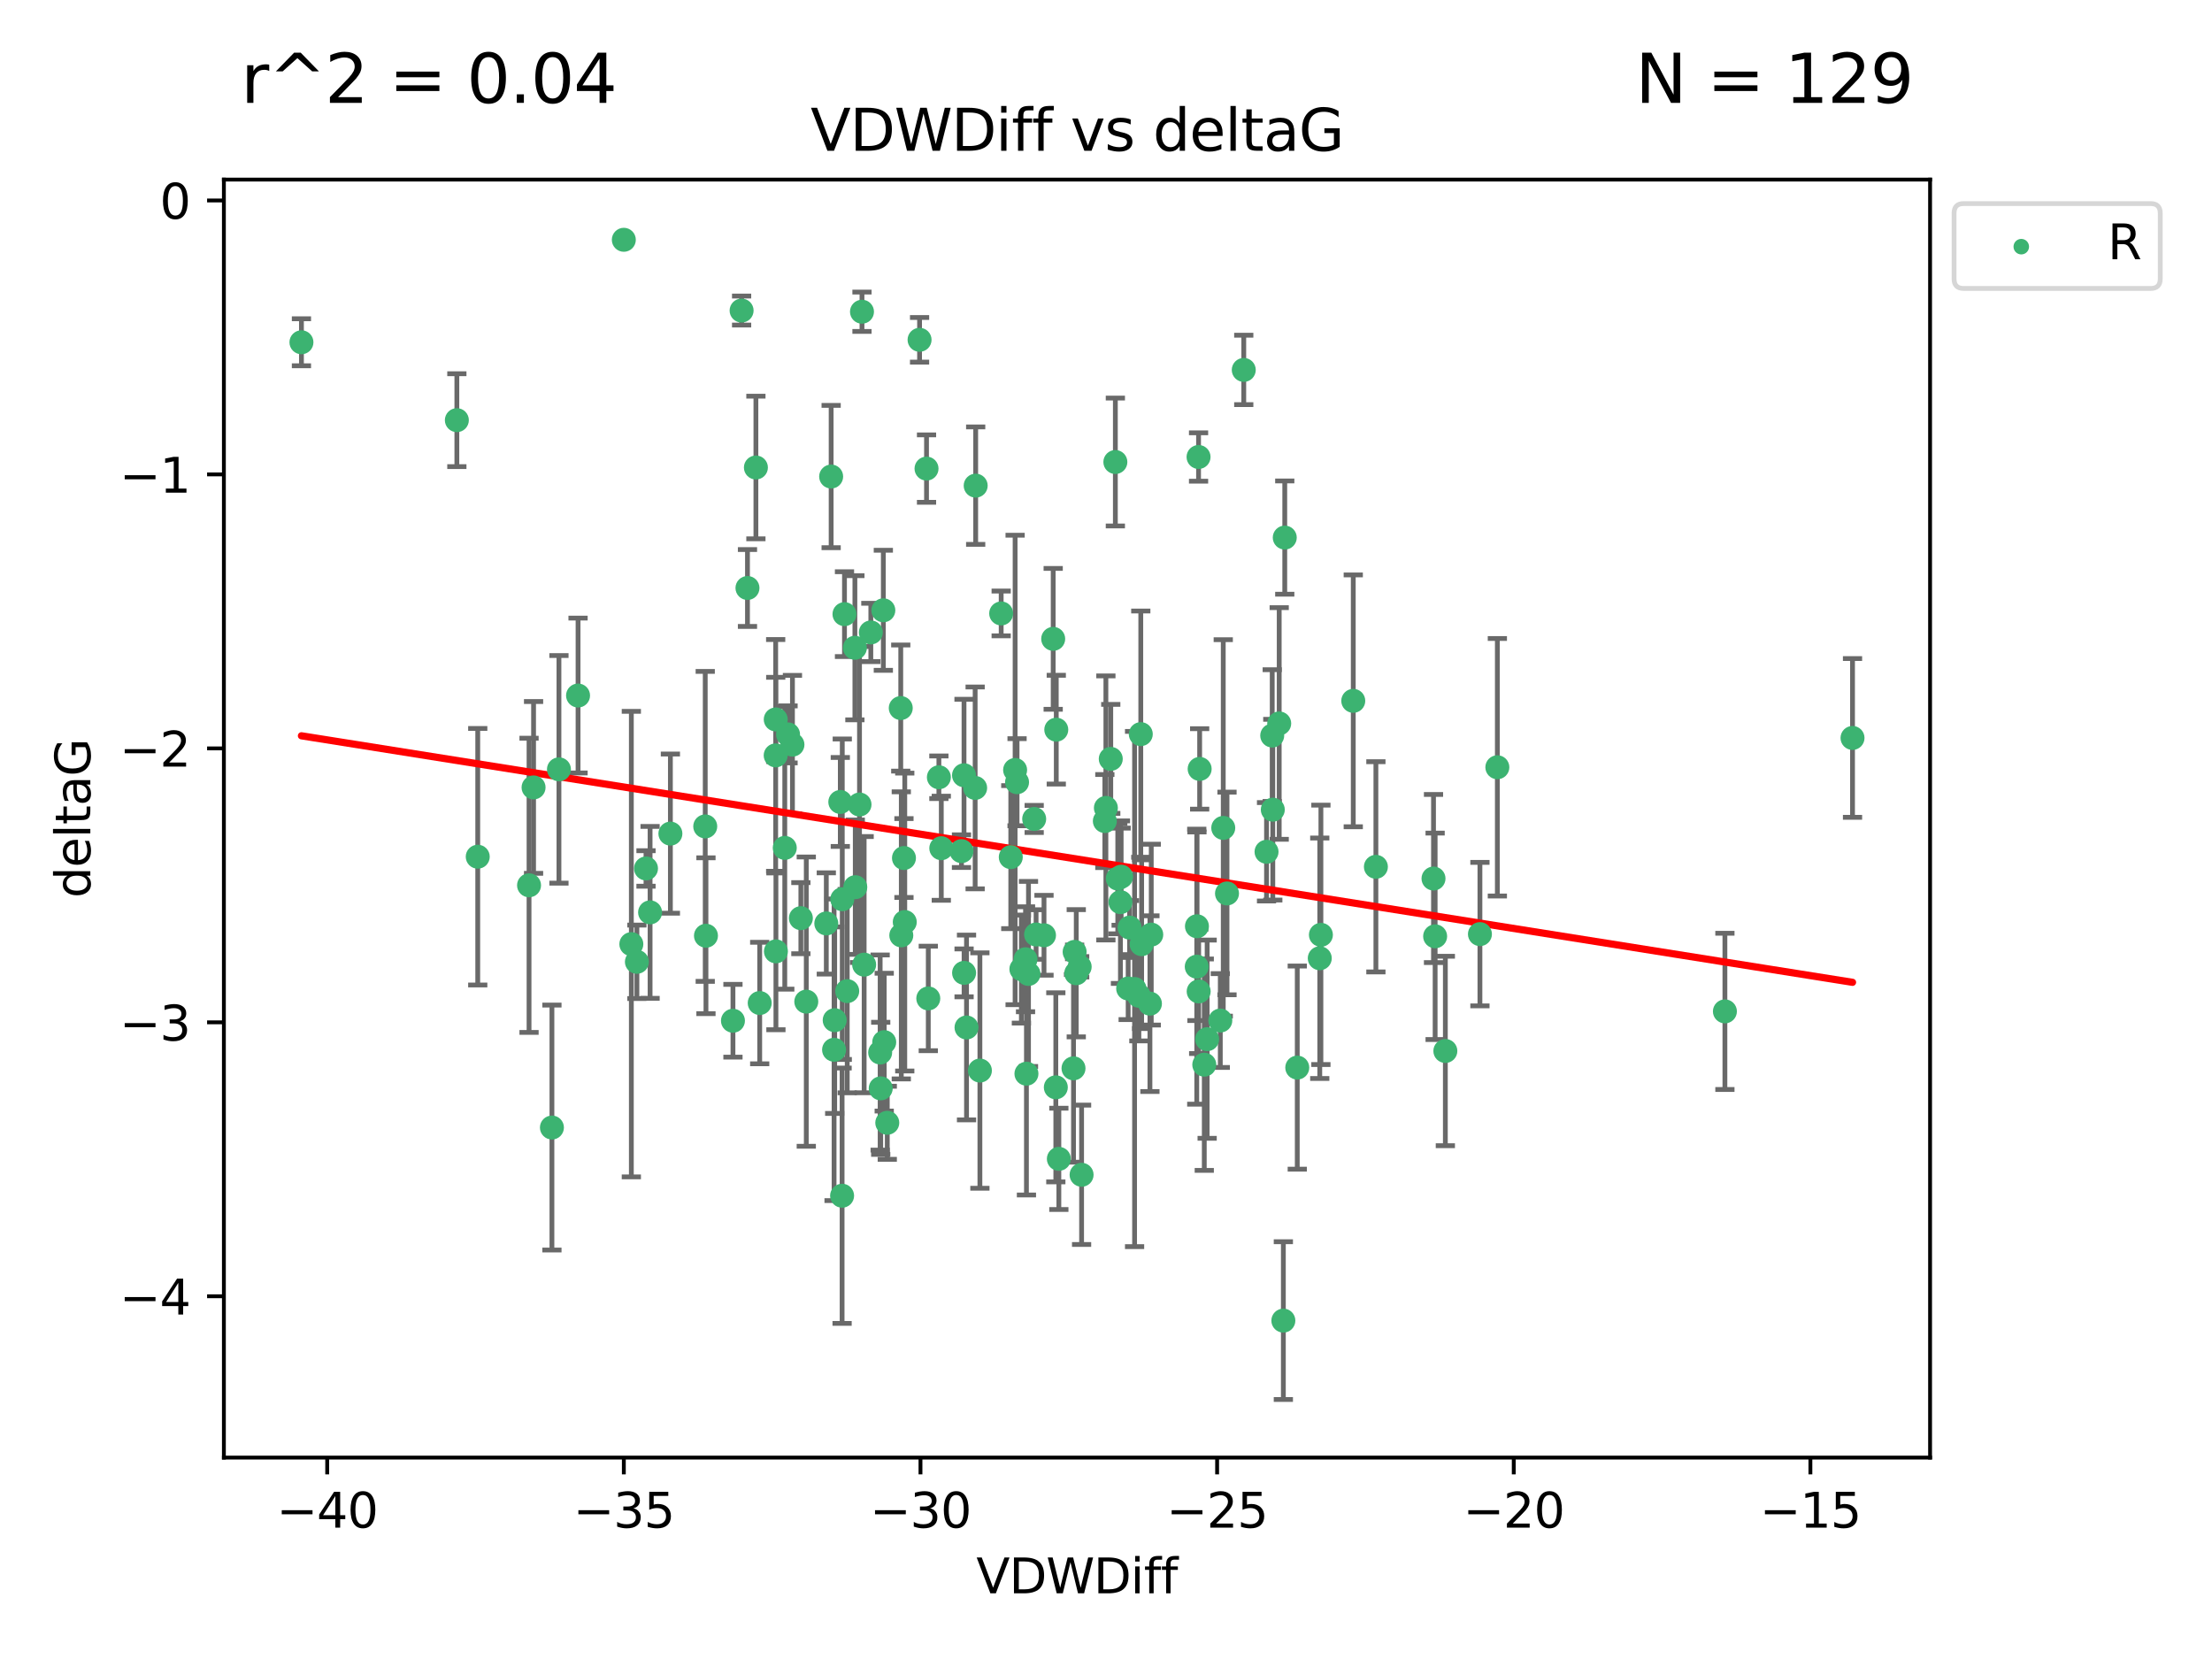 <?xml version="1.0" encoding="utf-8" standalone="no"?>
<!DOCTYPE svg PUBLIC "-//W3C//DTD SVG 1.1//EN"
  "http://www.w3.org/Graphics/SVG/1.1/DTD/svg11.dtd">
<svg xmlns:xlink="http://www.w3.org/1999/xlink" width="460.8pt" height="345.6pt" viewBox="0 0 460.8 345.6" xmlns="http://www.w3.org/2000/svg" version="1.1">
 <defs>
  <style type="text/css">*{stroke-linejoin: round; stroke-linecap: butt}</style>
 </defs>
 <g id="figure_1">
  <g id="patch_1">
   <path d="M 0 345.6 
L 460.8 345.6 
L 460.8 0 
L 0 0 
z
" style="fill: #ffffff"/>
  </g>
  <g id="axes_1">
   <g id="patch_2">
    <path d="M 46.64 303.64 
L 402.07 303.64 
L 402.07 37.411 
L 46.64 37.411 
z
" style="fill: #ffffff"/>
   </g>
   <g id="PathCollection_1">
    <defs>
     <path id="m44ce03a590" d="M 0 1.118 
C 0.297 1.118 0.581 1 0.791 0.791 
C 1 0.581 1.118 0.297 1.118 0 
C 1.118 -0.297 1 -0.581 0.791 -0.791 
C 0.581 -1 0.297 -1.118 0 -1.118 
C -0.297 -1.118 -0.581 -1 -0.791 -0.791 
C -1 -0.581 -1.118 -0.297 -1.118 0 
C -1.118 0.297 -1 0.581 -0.791 0.791 
C -0.581 1 -0.297 1.118 0 1.118 
z
" style="stroke: #3cb371"/>
    </defs>
    <g clip-path="url(#p7bf869ceae)">
     <use xlink:href="#m44ce03a590" x="154.49" y="64.695" style="fill: #3cb371; stroke: #3cb371"/>
     <use xlink:href="#m44ce03a590" x="95.171" y="87.528" style="fill: #3cb371; stroke: #3cb371"/>
     <use xlink:href="#m44ce03a590" x="147.065" y="194.932" style="fill: #3cb371; stroke: #3cb371"/>
     <use xlink:href="#m44ce03a590" x="62.796" y="71.302" style="fill: #3cb371; stroke: #3cb371"/>
     <use xlink:href="#m44ce03a590" x="235.313" y="193.235" style="fill: #3cb371; stroke: #3cb371"/>
     <use xlink:href="#m44ce03a590" x="223.632" y="222.554" style="fill: #3cb371; stroke: #3cb371"/>
     <use xlink:href="#m44ce03a590" x="114.977" y="234.887" style="fill: #3cb371; stroke: #3cb371"/>
     <use xlink:href="#m44ce03a590" x="173.143" y="99.273" style="fill: #3cb371; stroke: #3cb371"/>
     <use xlink:href="#m44ce03a590" x="183.353" y="219.259" style="fill: #3cb371; stroke: #3cb371"/>
     <use xlink:href="#m44ce03a590" x="239.827" y="194.699" style="fill: #3cb371; stroke: #3cb371"/>
     <use xlink:href="#m44ce03a590" x="179.052" y="167.595" style="fill: #3cb371; stroke: #3cb371"/>
     <use xlink:href="#m44ce03a590" x="165.082" y="155.122" style="fill: #3cb371; stroke: #3cb371"/>
     <use xlink:href="#m44ce03a590" x="267.639" y="111.988" style="fill: #3cb371; stroke: #3cb371"/>
     <use xlink:href="#m44ce03a590" x="249.91" y="160.181" style="fill: #3cb371; stroke: #3cb371"/>
     <use xlink:href="#m44ce03a590" x="139.656" y="173.656" style="fill: #3cb371; stroke: #3cb371"/>
     <use xlink:href="#m44ce03a590" x="110.21" y="184.426" style="fill: #3cb371; stroke: #3cb371"/>
     <use xlink:href="#m44ce03a590" x="237.823" y="196.692" style="fill: #3cb371; stroke: #3cb371"/>
     <use xlink:href="#m44ce03a590" x="259.099" y="77.061" style="fill: #3cb371; stroke: #3cb371"/>
     <use xlink:href="#m44ce03a590" x="263.843" y="177.444" style="fill: #3cb371; stroke: #3cb371"/>
     <use xlink:href="#m44ce03a590" x="167.963" y="208.658" style="fill: #3cb371; stroke: #3cb371"/>
     <use xlink:href="#m44ce03a590" x="251.471" y="216.479" style="fill: #3cb371; stroke: #3cb371"/>
     <use xlink:href="#m44ce03a590" x="135.425" y="190.062" style="fill: #3cb371; stroke: #3cb371"/>
     <use xlink:href="#m44ce03a590" x="201.344" y="214.043" style="fill: #3cb371; stroke: #3cb371"/>
     <use xlink:href="#m44ce03a590" x="195.586" y="161.92" style="fill: #3cb371; stroke: #3cb371"/>
     <use xlink:href="#m44ce03a590" x="237.249" y="207.441" style="fill: #3cb371; stroke: #3cb371"/>
     <use xlink:href="#m44ce03a590" x="211.871" y="162.948" style="fill: #3cb371; stroke: #3cb371"/>
     <use xlink:href="#m44ce03a590" x="193.379" y="207.991" style="fill: #3cb371; stroke: #3cb371"/>
     <use xlink:href="#m44ce03a590" x="155.713" y="122.489" style="fill: #3cb371; stroke: #3cb371"/>
     <use xlink:href="#m44ce03a590" x="131.52" y="196.677" style="fill: #3cb371; stroke: #3cb371"/>
     <use xlink:href="#m44ce03a590" x="99.523" y="178.469" style="fill: #3cb371; stroke: #3cb371"/>
     <use xlink:href="#m44ce03a590" x="175.424" y="249.091" style="fill: #3cb371; stroke: #3cb371"/>
     <use xlink:href="#m44ce03a590" x="180.018" y="200.955" style="fill: #3cb371; stroke: #3cb371"/>
     <use xlink:href="#m44ce03a590" x="249.345" y="192.955" style="fill: #3cb371; stroke: #3cb371"/>
     <use xlink:href="#m44ce03a590" x="184.837" y="233.896" style="fill: #3cb371; stroke: #3cb371"/>
     <use xlink:href="#m44ce03a590" x="158.261" y="208.95" style="fill: #3cb371; stroke: #3cb371"/>
     <use xlink:href="#m44ce03a590" x="230.159" y="171.041" style="fill: #3cb371; stroke: #3cb371"/>
     <use xlink:href="#m44ce03a590" x="172.135" y="192.37" style="fill: #3cb371; stroke: #3cb371"/>
     <use xlink:href="#m44ce03a590" x="166.836" y="191.27" style="fill: #3cb371; stroke: #3cb371"/>
     <use xlink:href="#m44ce03a590" x="134.574" y="180.916" style="fill: #3cb371; stroke: #3cb371"/>
     <use xlink:href="#m44ce03a590" x="161.639" y="198.185" style="fill: #3cb371; stroke: #3cb371"/>
     <use xlink:href="#m44ce03a590" x="175.46" y="187.325" style="fill: #3cb371; stroke: #3cb371"/>
     <use xlink:href="#m44ce03a590" x="173.753" y="218.688" style="fill: #3cb371; stroke: #3cb371"/>
     <use xlink:href="#m44ce03a590" x="129.954" y="49.953" style="fill: #3cb371; stroke: #3cb371"/>
     <use xlink:href="#m44ce03a590" x="281.91" y="145.997" style="fill: #3cb371; stroke: #3cb371"/>
     <use xlink:href="#m44ce03a590" x="200.822" y="161.501" style="fill: #3cb371; stroke: #3cb371"/>
     <use xlink:href="#m44ce03a590" x="161.588" y="157.361" style="fill: #3cb371; stroke: #3cb371"/>
     <use xlink:href="#m44ce03a590" x="203.253" y="101.169" style="fill: #3cb371; stroke: #3cb371"/>
     <use xlink:href="#m44ce03a590" x="270.244" y="222.4" style="fill: #3cb371; stroke: #3cb371"/>
     <use xlink:href="#m44ce03a590" x="161.601" y="149.873" style="fill: #3cb371; stroke: #3cb371"/>
     <use xlink:href="#m44ce03a590" x="220.042" y="152.002" style="fill: #3cb371; stroke: #3cb371"/>
     <use xlink:href="#m44ce03a590" x="239.552" y="209.079" style="fill: #3cb371; stroke: #3cb371"/>
     <use xlink:href="#m44ce03a590" x="233.555" y="182.631" style="fill: #3cb371; stroke: #3cb371"/>
     <use xlink:href="#m44ce03a590" x="225.315" y="244.73" style="fill: #3cb371; stroke: #3cb371"/>
     <use xlink:href="#m44ce03a590" x="298.964" y="195.049" style="fill: #3cb371; stroke: #3cb371"/>
     <use xlink:href="#m44ce03a590" x="301.093" y="218.938" style="fill: #3cb371; stroke: #3cb371"/>
     <use xlink:href="#m44ce03a590" x="184.015" y="127.135" style="fill: #3cb371; stroke: #3cb371"/>
     <use xlink:href="#m44ce03a590" x="265.147" y="168.669" style="fill: #3cb371; stroke: #3cb371"/>
     <use xlink:href="#m44ce03a590" x="204.132" y="223.017" style="fill: #3cb371; stroke: #3cb371"/>
     <use xlink:href="#m44ce03a590" x="188.312" y="178.742" style="fill: #3cb371; stroke: #3cb371"/>
     <use xlink:href="#m44ce03a590" x="254.211" y="212.597" style="fill: #3cb371; stroke: #3cb371"/>
     <use xlink:href="#m44ce03a590" x="146.914" y="172.155" style="fill: #3cb371; stroke: #3cb371"/>
     <use xlink:href="#m44ce03a590" x="187.757" y="194.853" style="fill: #3cb371; stroke: #3cb371"/>
     <use xlink:href="#m44ce03a590" x="200.836" y="202.666" style="fill: #3cb371; stroke: #3cb371"/>
     <use xlink:href="#m44ce03a590" x="196.089" y="176.699" style="fill: #3cb371; stroke: #3cb371"/>
     <use xlink:href="#m44ce03a590" x="223.866" y="198.296" style="fill: #3cb371; stroke: #3cb371"/>
     <use xlink:href="#m44ce03a590" x="193.012" y="97.617" style="fill: #3cb371; stroke: #3cb371"/>
     <use xlink:href="#m44ce03a590" x="232.35" y="96.247" style="fill: #3cb371; stroke: #3cb371"/>
     <use xlink:href="#m44ce03a590" x="132.679" y="200.365" style="fill: #3cb371; stroke: #3cb371"/>
     <use xlink:href="#m44ce03a590" x="250.873" y="221.79" style="fill: #3cb371; stroke: #3cb371"/>
     <use xlink:href="#m44ce03a590" x="179.567" y="64.938" style="fill: #3cb371; stroke: #3cb371"/>
     <use xlink:href="#m44ce03a590" x="175.051" y="167.063" style="fill: #3cb371; stroke: #3cb371"/>
     <use xlink:href="#m44ce03a590" x="214.253" y="202.889" style="fill: #3cb371; stroke: #3cb371"/>
     <use xlink:href="#m44ce03a590" x="187.644" y="147.498" style="fill: #3cb371; stroke: #3cb371"/>
     <use xlink:href="#m44ce03a590" x="173.882" y="212.523" style="fill: #3cb371; stroke: #3cb371"/>
     <use xlink:href="#m44ce03a590" x="286.624" y="180.572" style="fill: #3cb371; stroke: #3cb371"/>
     <use xlink:href="#m44ce03a590" x="163.483" y="176.631" style="fill: #3cb371; stroke: #3cb371"/>
     <use xlink:href="#m44ce03a590" x="232.854" y="183.025" style="fill: #3cb371; stroke: #3cb371"/>
     <use xlink:href="#m44ce03a590" x="120.419" y="144.891" style="fill: #3cb371; stroke: #3cb371"/>
     <use xlink:href="#m44ce03a590" x="237.646" y="152.931" style="fill: #3cb371; stroke: #3cb371"/>
     <use xlink:href="#m44ce03a590" x="233.408" y="187.935" style="fill: #3cb371; stroke: #3cb371"/>
     <use xlink:href="#m44ce03a590" x="181.41" y="131.749" style="fill: #3cb371; stroke: #3cb371"/>
     <use xlink:href="#m44ce03a590" x="111.152" y="164.036" style="fill: #3cb371; stroke: #3cb371"/>
     <use xlink:href="#m44ce03a590" x="183.471" y="226.725" style="fill: #3cb371; stroke: #3cb371"/>
     <use xlink:href="#m44ce03a590" x="116.439" y="160.267" style="fill: #3cb371; stroke: #3cb371"/>
     <use xlink:href="#m44ce03a590" x="152.688" y="212.64" style="fill: #3cb371; stroke: #3cb371"/>
     <use xlink:href="#m44ce03a590" x="235.018" y="205.928" style="fill: #3cb371; stroke: #3cb371"/>
     <use xlink:href="#m44ce03a590" x="208.563" y="127.791" style="fill: #3cb371; stroke: #3cb371"/>
     <use xlink:href="#m44ce03a590" x="274.932" y="199.622" style="fill: #3cb371; stroke: #3cb371"/>
     <use xlink:href="#m44ce03a590" x="164.165" y="152.989" style="fill: #3cb371; stroke: #3cb371"/>
     <use xlink:href="#m44ce03a590" x="249.706" y="206.532" style="fill: #3cb371; stroke: #3cb371"/>
     <use xlink:href="#m44ce03a590" x="176.492" y="206.468" style="fill: #3cb371; stroke: #3cb371"/>
     <use xlink:href="#m44ce03a590" x="254.826" y="172.467" style="fill: #3cb371; stroke: #3cb371"/>
     <use xlink:href="#m44ce03a590" x="298.626" y="183.014" style="fill: #3cb371; stroke: #3cb371"/>
     <use xlink:href="#m44ce03a590" x="175.922" y="127.938" style="fill: #3cb371; stroke: #3cb371"/>
     <use xlink:href="#m44ce03a590" x="178.09" y="134.94" style="fill: #3cb371; stroke: #3cb371"/>
     <use xlink:href="#m44ce03a590" x="215.439" y="170.603" style="fill: #3cb371; stroke: #3cb371"/>
     <use xlink:href="#m44ce03a590" x="265.027" y="153.228" style="fill: #3cb371; stroke: #3cb371"/>
     <use xlink:href="#m44ce03a590" x="188.479" y="192.078" style="fill: #3cb371; stroke: #3cb371"/>
     <use xlink:href="#m44ce03a590" x="249.306" y="201.375" style="fill: #3cb371; stroke: #3cb371"/>
     <use xlink:href="#m44ce03a590" x="210.564" y="178.555" style="fill: #3cb371; stroke: #3cb371"/>
     <use xlink:href="#m44ce03a590" x="217.485" y="194.834" style="fill: #3cb371; stroke: #3cb371"/>
     <use xlink:href="#m44ce03a590" x="157.469" y="97.389" style="fill: #3cb371; stroke: #3cb371"/>
     <use xlink:href="#m44ce03a590" x="308.297" y="194.593" style="fill: #3cb371; stroke: #3cb371"/>
     <use xlink:href="#m44ce03a590" x="236.353" y="206.029" style="fill: #3cb371; stroke: #3cb371"/>
     <use xlink:href="#m44ce03a590" x="311.926" y="159.834" style="fill: #3cb371; stroke: #3cb371"/>
     <use xlink:href="#m44ce03a590" x="191.563" y="70.788" style="fill: #3cb371; stroke: #3cb371"/>
     <use xlink:href="#m44ce03a590" x="219.947" y="226.509" style="fill: #3cb371; stroke: #3cb371"/>
     <use xlink:href="#m44ce03a590" x="211.467" y="160.398" style="fill: #3cb371; stroke: #3cb371"/>
     <use xlink:href="#m44ce03a590" x="249.681" y="95.198" style="fill: #3cb371; stroke: #3cb371"/>
     <use xlink:href="#m44ce03a590" x="275.169" y="194.745" style="fill: #3cb371; stroke: #3cb371"/>
     <use xlink:href="#m44ce03a590" x="267.347" y="275.107" style="fill: #3cb371; stroke: #3cb371"/>
     <use xlink:href="#m44ce03a590" x="230.376" y="168.305" style="fill: #3cb371; stroke: #3cb371"/>
     <use xlink:href="#m44ce03a590" x="178.17" y="184.817" style="fill: #3cb371; stroke: #3cb371"/>
     <use xlink:href="#m44ce03a590" x="385.914" y="153.726" style="fill: #3cb371; stroke: #3cb371"/>
     <use xlink:href="#m44ce03a590" x="200.293" y="177.309" style="fill: #3cb371; stroke: #3cb371"/>
     <use xlink:href="#m44ce03a590" x="219.399" y="133.085" style="fill: #3cb371; stroke: #3cb371"/>
     <use xlink:href="#m44ce03a590" x="224.204" y="202.746" style="fill: #3cb371; stroke: #3cb371"/>
     <use xlink:href="#m44ce03a590" x="212.773" y="201.877" style="fill: #3cb371; stroke: #3cb371"/>
     <use xlink:href="#m44ce03a590" x="266.482" y="150.708" style="fill: #3cb371; stroke: #3cb371"/>
     <use xlink:href="#m44ce03a590" x="255.607" y="186.123" style="fill: #3cb371; stroke: #3cb371"/>
     <use xlink:href="#m44ce03a590" x="224.915" y="201.4" style="fill: #3cb371; stroke: #3cb371"/>
     <use xlink:href="#m44ce03a590" x="220.579" y="241.412" style="fill: #3cb371; stroke: #3cb371"/>
     <use xlink:href="#m44ce03a590" x="184.2" y="217.1" style="fill: #3cb371; stroke: #3cb371"/>
     <use xlink:href="#m44ce03a590" x="213.637" y="199.83" style="fill: #3cb371; stroke: #3cb371"/>
     <use xlink:href="#m44ce03a590" x="215.836" y="194.674" style="fill: #3cb371; stroke: #3cb371"/>
     <use xlink:href="#m44ce03a590" x="203.141" y="164.139" style="fill: #3cb371; stroke: #3cb371"/>
     <use xlink:href="#m44ce03a590" x="231.392" y="158.09" style="fill: #3cb371; stroke: #3cb371"/>
     <use xlink:href="#m44ce03a590" x="213.826" y="223.673" style="fill: #3cb371; stroke: #3cb371"/>
     <use xlink:href="#m44ce03a590" x="359.33" y="210.689" style="fill: #3cb371; stroke: #3cb371"/>
    </g>
   </g>
   <g id="matplotlib.axis_1">
    <g id="xtick_1">
     <g id="line2d_1">
      <defs>
       <path id="m64ac91c6a5" d="M 0 0 
L 0 3.5 
" style="stroke: #000000; stroke-width: 0.8"/>
      </defs>
      <g>
       <use xlink:href="#m64ac91c6a5" x="68.161" y="303.64" style="stroke: #000000; stroke-width: 0.8"/>
      </g>
     </g>
     <g id="text_1">
      <!-- −40 -->
      <g transform="translate(57.609 318.238)scale(0.1 -0.1)">
       <defs>
        <path id="DejaVuSans-2212" d="M 678 2272 
L 4684 2272 
L 4684 1741 
L 678 1741 
L 678 2272 
z
" transform="scale(0.016)"/>
        <path id="DejaVuSans-34" d="M 2419 4116 
L 825 1625 
L 2419 1625 
L 2419 4116 
z
M 2253 4666 
L 3047 4666 
L 3047 1625 
L 3713 1625 
L 3713 1100 
L 3047 1100 
L 3047 0 
L 2419 0 
L 2419 1100 
L 313 1100 
L 313 1709 
L 2253 4666 
z
" transform="scale(0.016)"/>
        <path id="DejaVuSans-30" d="M 2034 4250 
Q 1547 4250 1301 3770 
Q 1056 3291 1056 2328 
Q 1056 1369 1301 889 
Q 1547 409 2034 409 
Q 2525 409 2770 889 
Q 3016 1369 3016 2328 
Q 3016 3291 2770 3770 
Q 2525 4250 2034 4250 
z
M 2034 4750 
Q 2819 4750 3233 4129 
Q 3647 3509 3647 2328 
Q 3647 1150 3233 529 
Q 2819 -91 2034 -91 
Q 1250 -91 836 529 
Q 422 1150 422 2328 
Q 422 3509 836 4129 
Q 1250 4750 2034 4750 
z
" transform="scale(0.016)"/>
       </defs>
       <use xlink:href="#DejaVuSans-2212"/>
       <use xlink:href="#DejaVuSans-34" x="83.789"/>
       <use xlink:href="#DejaVuSans-30" x="147.412"/>
      </g>
     </g>
    </g>
    <g id="xtick_2">
     <g id="line2d_2">
      <g>
       <use xlink:href="#m64ac91c6a5" x="129.956" y="303.64" style="stroke: #000000; stroke-width: 0.8"/>
      </g>
     </g>
     <g id="text_2">
      <!-- −35 -->
      <g transform="translate(119.404 318.238)scale(0.1 -0.1)">
       <defs>
        <path id="DejaVuSans-33" d="M 2597 2516 
Q 3050 2419 3304 2112 
Q 3559 1806 3559 1356 
Q 3559 666 3084 287 
Q 2609 -91 1734 -91 
Q 1441 -91 1130 -33 
Q 819 25 488 141 
L 488 750 
Q 750 597 1062 519 
Q 1375 441 1716 441 
Q 2309 441 2620 675 
Q 2931 909 2931 1356 
Q 2931 1769 2642 2001 
Q 2353 2234 1838 2234 
L 1294 2234 
L 1294 2753 
L 1863 2753 
Q 2328 2753 2575 2939 
Q 2822 3125 2822 3475 
Q 2822 3834 2567 4026 
Q 2313 4219 1838 4219 
Q 1578 4219 1281 4162 
Q 984 4106 628 3988 
L 628 4550 
Q 988 4650 1302 4700 
Q 1616 4750 1894 4750 
Q 2613 4750 3031 4423 
Q 3450 4097 3450 3541 
Q 3450 3153 3228 2886 
Q 3006 2619 2597 2516 
z
" transform="scale(0.016)"/>
        <path id="DejaVuSans-35" d="M 691 4666 
L 3169 4666 
L 3169 4134 
L 1269 4134 
L 1269 2991 
Q 1406 3038 1543 3061 
Q 1681 3084 1819 3084 
Q 2600 3084 3056 2656 
Q 3513 2228 3513 1497 
Q 3513 744 3044 326 
Q 2575 -91 1722 -91 
Q 1428 -91 1123 -41 
Q 819 9 494 109 
L 494 744 
Q 775 591 1075 516 
Q 1375 441 1709 441 
Q 2250 441 2565 725 
Q 2881 1009 2881 1497 
Q 2881 1984 2565 2268 
Q 2250 2553 1709 2553 
Q 1456 2553 1204 2497 
Q 953 2441 691 2322 
L 691 4666 
z
" transform="scale(0.016)"/>
       </defs>
       <use xlink:href="#DejaVuSans-2212"/>
       <use xlink:href="#DejaVuSans-33" x="83.789"/>
       <use xlink:href="#DejaVuSans-35" x="147.412"/>
      </g>
     </g>
    </g>
    <g id="xtick_3">
     <g id="line2d_3">
      <g>
       <use xlink:href="#m64ac91c6a5" x="191.752" y="303.64" style="stroke: #000000; stroke-width: 0.8"/>
      </g>
     </g>
     <g id="text_3">
      <!-- −30 -->
      <g transform="translate(181.199 318.238)scale(0.1 -0.1)">
       <use xlink:href="#DejaVuSans-2212"/>
       <use xlink:href="#DejaVuSans-33" x="83.789"/>
       <use xlink:href="#DejaVuSans-30" x="147.412"/>
      </g>
     </g>
    </g>
    <g id="xtick_4">
     <g id="line2d_4">
      <g>
       <use xlink:href="#m64ac91c6a5" x="253.547" y="303.64" style="stroke: #000000; stroke-width: 0.8"/>
      </g>
     </g>
     <g id="text_4">
      <!-- −25 -->
      <g transform="translate(242.995 318.238)scale(0.1 -0.1)">
       <defs>
        <path id="DejaVuSans-32" d="M 1228 531 
L 3431 531 
L 3431 0 
L 469 0 
L 469 531 
Q 828 903 1448 1529 
Q 2069 2156 2228 2338 
Q 2531 2678 2651 2914 
Q 2772 3150 2772 3378 
Q 2772 3750 2511 3984 
Q 2250 4219 1831 4219 
Q 1534 4219 1204 4116 
Q 875 4013 500 3803 
L 500 4441 
Q 881 4594 1212 4672 
Q 1544 4750 1819 4750 
Q 2544 4750 2975 4387 
Q 3406 4025 3406 3419 
Q 3406 3131 3298 2873 
Q 3191 2616 2906 2266 
Q 2828 2175 2409 1742 
Q 1991 1309 1228 531 
z
" transform="scale(0.016)"/>
       </defs>
       <use xlink:href="#DejaVuSans-2212"/>
       <use xlink:href="#DejaVuSans-32" x="83.789"/>
       <use xlink:href="#DejaVuSans-35" x="147.412"/>
      </g>
     </g>
    </g>
    <g id="xtick_5">
     <g id="line2d_5">
      <g>
       <use xlink:href="#m64ac91c6a5" x="315.343" y="303.64" style="stroke: #000000; stroke-width: 0.8"/>
      </g>
     </g>
     <g id="text_5">
      <!-- −20 -->
      <g transform="translate(304.79 318.238)scale(0.1 -0.1)">
       <use xlink:href="#DejaVuSans-2212"/>
       <use xlink:href="#DejaVuSans-32" x="83.789"/>
       <use xlink:href="#DejaVuSans-30" x="147.412"/>
      </g>
     </g>
    </g>
    <g id="xtick_6">
     <g id="line2d_6">
      <g>
       <use xlink:href="#m64ac91c6a5" x="377.138" y="303.64" style="stroke: #000000; stroke-width: 0.8"/>
      </g>
     </g>
     <g id="text_6">
      <!-- −15 -->
      <g transform="translate(366.586 318.238)scale(0.1 -0.1)">
       <defs>
        <path id="DejaVuSans-31" d="M 794 531 
L 1825 531 
L 1825 4091 
L 703 3866 
L 703 4441 
L 1819 4666 
L 2450 4666 
L 2450 531 
L 3481 531 
L 3481 0 
L 794 0 
L 794 531 
z
" transform="scale(0.016)"/>
       </defs>
       <use xlink:href="#DejaVuSans-2212"/>
       <use xlink:href="#DejaVuSans-31" x="83.789"/>
       <use xlink:href="#DejaVuSans-35" x="147.412"/>
      </g>
     </g>
    </g>
    <g id="text_7">
     <!-- VDWDiff -->
     <g transform="translate(203.382 331.917)scale(0.1 -0.1)">
      <defs>
       <path id="DejaVuSans-56" d="M 1831 0 
L 50 4666 
L 709 4666 
L 2188 738 
L 3669 4666 
L 4325 4666 
L 2547 0 
L 1831 0 
z
" transform="scale(0.016)"/>
       <path id="DejaVuSans-44" d="M 1259 4147 
L 1259 519 
L 2022 519 
Q 2988 519 3436 956 
Q 3884 1394 3884 2338 
Q 3884 3275 3436 3711 
Q 2988 4147 2022 4147 
L 1259 4147 
z
M 628 4666 
L 1925 4666 
Q 3281 4666 3915 4102 
Q 4550 3538 4550 2338 
Q 4550 1131 3912 565 
Q 3275 0 1925 0 
L 628 0 
L 628 4666 
z
" transform="scale(0.016)"/>
       <path id="DejaVuSans-57" d="M 213 4666 
L 850 4666 
L 1831 722 
L 2809 4666 
L 3519 4666 
L 4500 722 
L 5478 4666 
L 6119 4666 
L 4947 0 
L 4153 0 
L 3169 4050 
L 2175 0 
L 1381 0 
L 213 4666 
z
" transform="scale(0.016)"/>
       <path id="DejaVuSans-69" d="M 603 3500 
L 1178 3500 
L 1178 0 
L 603 0 
L 603 3500 
z
M 603 4863 
L 1178 4863 
L 1178 4134 
L 603 4134 
L 603 4863 
z
" transform="scale(0.016)"/>
       <path id="DejaVuSans-66" d="M 2375 4863 
L 2375 4384 
L 1825 4384 
Q 1516 4384 1395 4259 
Q 1275 4134 1275 3809 
L 1275 3500 
L 2222 3500 
L 2222 3053 
L 1275 3053 
L 1275 0 
L 697 0 
L 697 3053 
L 147 3053 
L 147 3500 
L 697 3500 
L 697 3744 
Q 697 4328 969 4595 
Q 1241 4863 1831 4863 
L 2375 4863 
z
" transform="scale(0.016)"/>
      </defs>
      <use xlink:href="#DejaVuSans-56"/>
      <use xlink:href="#DejaVuSans-44" x="68.408"/>
      <use xlink:href="#DejaVuSans-57" x="145.41"/>
      <use xlink:href="#DejaVuSans-44" x="244.287"/>
      <use xlink:href="#DejaVuSans-69" x="321.289"/>
      <use xlink:href="#DejaVuSans-66" x="349.072"/>
      <use xlink:href="#DejaVuSans-66" x="384.277"/>
     </g>
    </g>
   </g>
   <g id="matplotlib.axis_2">
    <g id="ytick_1">
     <g id="line2d_7">
      <defs>
       <path id="m18599a0488" d="M 0 0 
L -3.5 0 
" style="stroke: #000000; stroke-width: 0.8"/>
      </defs>
      <g>
       <use xlink:href="#m18599a0488" x="46.64" y="270.038" style="stroke: #000000; stroke-width: 0.8"/>
      </g>
     </g>
     <g id="text_8">
      <!-- −4 -->
      <g transform="translate(24.898 273.837)scale(0.1 -0.1)">
       <use xlink:href="#DejaVuSans-2212"/>
       <use xlink:href="#DejaVuSans-34" x="83.789"/>
      </g>
     </g>
    </g>
    <g id="ytick_2">
     <g id="line2d_8">
      <g>
       <use xlink:href="#m18599a0488" x="46.64" y="212.969" style="stroke: #000000; stroke-width: 0.8"/>
      </g>
     </g>
     <g id="text_9">
      <!-- −3 -->
      <g transform="translate(24.898 216.768)scale(0.1 -0.1)">
       <use xlink:href="#DejaVuSans-2212"/>
       <use xlink:href="#DejaVuSans-33" x="83.789"/>
      </g>
     </g>
    </g>
    <g id="ytick_3">
     <g id="line2d_9">
      <g>
       <use xlink:href="#m18599a0488" x="46.64" y="155.9" style="stroke: #000000; stroke-width: 0.8"/>
      </g>
     </g>
     <g id="text_10">
      <!-- −2 -->
      <g transform="translate(24.898 159.699)scale(0.1 -0.1)">
       <use xlink:href="#DejaVuSans-2212"/>
       <use xlink:href="#DejaVuSans-32" x="83.789"/>
      </g>
     </g>
    </g>
    <g id="ytick_4">
     <g id="line2d_10">
      <g>
       <use xlink:href="#m18599a0488" x="46.64" y="98.831" style="stroke: #000000; stroke-width: 0.8"/>
      </g>
     </g>
     <g id="text_11">
      <!-- −1 -->
      <g transform="translate(24.898 102.63)scale(0.1 -0.1)">
       <use xlink:href="#DejaVuSans-2212"/>
       <use xlink:href="#DejaVuSans-31" x="83.789"/>
      </g>
     </g>
    </g>
    <g id="ytick_5">
     <g id="line2d_11">
      <g>
       <use xlink:href="#m18599a0488" x="46.64" y="41.762" style="stroke: #000000; stroke-width: 0.8"/>
      </g>
     </g>
     <g id="text_12">
      <!-- 0 -->
      <g transform="translate(33.278 45.561)scale(0.1 -0.1)">
       <use xlink:href="#DejaVuSans-30"/>
      </g>
     </g>
    </g>
    <g id="text_13">
     <!-- deltaG -->
     <g transform="translate(18.818 187.064)rotate(-90)scale(0.1 -0.1)">
      <defs>
       <path id="DejaVuSans-64" d="M 2906 2969 
L 2906 4863 
L 3481 4863 
L 3481 0 
L 2906 0 
L 2906 525 
Q 2725 213 2448 61 
Q 2172 -91 1784 -91 
Q 1150 -91 751 415 
Q 353 922 353 1747 
Q 353 2572 751 3078 
Q 1150 3584 1784 3584 
Q 2172 3584 2448 3432 
Q 2725 3281 2906 2969 
z
M 947 1747 
Q 947 1113 1208 752 
Q 1469 391 1925 391 
Q 2381 391 2643 752 
Q 2906 1113 2906 1747 
Q 2906 2381 2643 2742 
Q 2381 3103 1925 3103 
Q 1469 3103 1208 2742 
Q 947 2381 947 1747 
z
" transform="scale(0.016)"/>
       <path id="DejaVuSans-65" d="M 3597 1894 
L 3597 1613 
L 953 1613 
Q 991 1019 1311 708 
Q 1631 397 2203 397 
Q 2534 397 2845 478 
Q 3156 559 3463 722 
L 3463 178 
Q 3153 47 2828 -22 
Q 2503 -91 2169 -91 
Q 1331 -91 842 396 
Q 353 884 353 1716 
Q 353 2575 817 3079 
Q 1281 3584 2069 3584 
Q 2775 3584 3186 3129 
Q 3597 2675 3597 1894 
z
M 3022 2063 
Q 3016 2534 2758 2815 
Q 2500 3097 2075 3097 
Q 1594 3097 1305 2825 
Q 1016 2553 972 2059 
L 3022 2063 
z
" transform="scale(0.016)"/>
       <path id="DejaVuSans-6c" d="M 603 4863 
L 1178 4863 
L 1178 0 
L 603 0 
L 603 4863 
z
" transform="scale(0.016)"/>
       <path id="DejaVuSans-74" d="M 1172 4494 
L 1172 3500 
L 2356 3500 
L 2356 3053 
L 1172 3053 
L 1172 1153 
Q 1172 725 1289 603 
Q 1406 481 1766 481 
L 2356 481 
L 2356 0 
L 1766 0 
Q 1100 0 847 248 
Q 594 497 594 1153 
L 594 3053 
L 172 3053 
L 172 3500 
L 594 3500 
L 594 4494 
L 1172 4494 
z
" transform="scale(0.016)"/>
       <path id="DejaVuSans-61" d="M 2194 1759 
Q 1497 1759 1228 1600 
Q 959 1441 959 1056 
Q 959 750 1161 570 
Q 1363 391 1709 391 
Q 2188 391 2477 730 
Q 2766 1069 2766 1631 
L 2766 1759 
L 2194 1759 
z
M 3341 1997 
L 3341 0 
L 2766 0 
L 2766 531 
Q 2569 213 2275 61 
Q 1981 -91 1556 -91 
Q 1019 -91 701 211 
Q 384 513 384 1019 
Q 384 1609 779 1909 
Q 1175 2209 1959 2209 
L 2766 2209 
L 2766 2266 
Q 2766 2663 2505 2880 
Q 2244 3097 1772 3097 
Q 1472 3097 1187 3025 
Q 903 2953 641 2809 
L 641 3341 
Q 956 3463 1253 3523 
Q 1550 3584 1831 3584 
Q 2591 3584 2966 3190 
Q 3341 2797 3341 1997 
z
" transform="scale(0.016)"/>
       <path id="DejaVuSans-47" d="M 3809 666 
L 3809 1919 
L 2778 1919 
L 2778 2438 
L 4434 2438 
L 4434 434 
Q 4069 175 3628 42 
Q 3188 -91 2688 -91 
Q 1594 -91 976 548 
Q 359 1188 359 2328 
Q 359 3472 976 4111 
Q 1594 4750 2688 4750 
Q 3144 4750 3555 4637 
Q 3966 4525 4313 4306 
L 4313 3634 
Q 3963 3931 3569 4081 
Q 3175 4231 2741 4231 
Q 1884 4231 1454 3753 
Q 1025 3275 1025 2328 
Q 1025 1384 1454 906 
Q 1884 428 2741 428 
Q 3075 428 3337 486 
Q 3600 544 3809 666 
z
" transform="scale(0.016)"/>
      </defs>
      <use xlink:href="#DejaVuSans-64"/>
      <use xlink:href="#DejaVuSans-65" x="63.477"/>
      <use xlink:href="#DejaVuSans-6c" x="125"/>
      <use xlink:href="#DejaVuSans-74" x="152.783"/>
      <use xlink:href="#DejaVuSans-61" x="191.992"/>
      <use xlink:href="#DejaVuSans-47" x="253.271"/>
     </g>
    </g>
   </g>
   <g id="LineCollection_1">
    <path d="M 154.49 67.716 
L 154.49 61.675 
" clip-path="url(#p7bf869ceae)" style="fill: none; stroke: #696969"/>
    <path d="M 95.171 97.201 
L 95.171 77.856 
" clip-path="url(#p7bf869ceae)" style="fill: none; stroke: #696969"/>
    <path d="M 147.065 211.165 
L 147.065 178.699 
" clip-path="url(#p7bf869ceae)" style="fill: none; stroke: #696969"/>
    <path d="M 62.796 76.198 
L 62.796 66.406 
" clip-path="url(#p7bf869ceae)" style="fill: none; stroke: #696969"/>
    <path d="M 235.313 198.865 
L 235.313 187.605 
" clip-path="url(#p7bf869ceae)" style="fill: none; stroke: #696969"/>
    <path d="M 223.632 242.104 
L 223.632 203.004 
" clip-path="url(#p7bf869ceae)" style="fill: none; stroke: #696969"/>
    <path d="M 114.977 260.399 
L 114.977 209.375 
" clip-path="url(#p7bf869ceae)" style="fill: none; stroke: #696969"/>
    <path d="M 173.143 114.094 
L 173.143 84.453 
" clip-path="url(#p7bf869ceae)" style="fill: none; stroke: #696969"/>
    <path d="M 183.353 239.582 
L 183.353 198.935 
" clip-path="url(#p7bf869ceae)" style="fill: none; stroke: #696969"/>
    <path d="M 239.827 213.532 
L 239.827 175.866 
" clip-path="url(#p7bf869ceae)" style="fill: none; stroke: #696969"/>
    <path d="M 179.052 200.513 
L 179.052 134.676 
" clip-path="url(#p7bf869ceae)" style="fill: none; stroke: #696969"/>
    <path d="M 165.082 169.551 
L 165.082 140.692 
" clip-path="url(#p7bf869ceae)" style="fill: none; stroke: #696969"/>
    <path d="M 267.639 123.783 
L 267.639 100.193 
" clip-path="url(#p7bf869ceae)" style="fill: none; stroke: #696969"/>
    <path d="M 249.91 168.559 
L 249.91 151.803 
" clip-path="url(#p7bf869ceae)" style="fill: none; stroke: #696969"/>
    <path d="M 139.656 190.236 
L 139.656 157.076 
" clip-path="url(#p7bf869ceae)" style="fill: none; stroke: #696969"/>
    <path d="M 110.21 215.069 
L 110.21 153.783 
" clip-path="url(#p7bf869ceae)" style="fill: none; stroke: #696969"/>
    <path d="M 237.823 214.266 
L 237.823 179.119 
" clip-path="url(#p7bf869ceae)" style="fill: none; stroke: #696969"/>
    <path d="M 259.099 84.288 
L 259.099 69.834 
" clip-path="url(#p7bf869ceae)" style="fill: none; stroke: #696969"/>
    <path d="M 263.843 187.697 
L 263.843 167.19 
" clip-path="url(#p7bf869ceae)" style="fill: none; stroke: #696969"/>
    <path d="M 167.963 238.79 
L 167.963 178.525 
" clip-path="url(#p7bf869ceae)" style="fill: none; stroke: #696969"/>
    <path d="M 251.471 237.126 
L 251.471 195.832 
" clip-path="url(#p7bf869ceae)" style="fill: none; stroke: #696969"/>
    <path d="M 135.425 207.965 
L 135.425 172.159 
" clip-path="url(#p7bf869ceae)" style="fill: none; stroke: #696969"/>
    <path d="M 201.344 233.293 
L 201.344 194.793 
" clip-path="url(#p7bf869ceae)" style="fill: none; stroke: #696969"/>
    <path d="M 195.586 166.356 
L 195.586 157.484 
" clip-path="url(#p7bf869ceae)" style="fill: none; stroke: #696969"/>
    <path d="M 237.249 216.842 
L 237.249 198.039 
" clip-path="url(#p7bf869ceae)" style="fill: none; stroke: #696969"/>
    <path d="M 211.871 172.019 
L 211.871 153.877 
" clip-path="url(#p7bf869ceae)" style="fill: none; stroke: #696969"/>
    <path d="M 193.379 218.88 
L 193.379 197.103 
" clip-path="url(#p7bf869ceae)" style="fill: none; stroke: #696969"/>
    <path d="M 155.713 130.498 
L 155.713 114.479 
" clip-path="url(#p7bf869ceae)" style="fill: none; stroke: #696969"/>
    <path d="M 131.52 245.168 
L 131.52 148.187 
" clip-path="url(#p7bf869ceae)" style="fill: none; stroke: #696969"/>
    <path d="M 99.523 205.188 
L 99.523 151.75 
" clip-path="url(#p7bf869ceae)" style="fill: none; stroke: #696969"/>
    <path d="M 175.424 275.689 
L 175.424 222.493 
" clip-path="url(#p7bf869ceae)" style="fill: none; stroke: #696969"/>
    <path d="M 180.018 227.642 
L 180.018 174.268 
" clip-path="url(#p7bf869ceae)" style="fill: none; stroke: #696969"/>
    <path d="M 249.345 212.597 
L 249.345 173.313 
" clip-path="url(#p7bf869ceae)" style="fill: none; stroke: #696969"/>
    <path d="M 184.837 241.51 
L 184.837 226.283 
" clip-path="url(#p7bf869ceae)" style="fill: none; stroke: #696969"/>
    <path d="M 158.261 221.61 
L 158.261 196.291 
" clip-path="url(#p7bf869ceae)" style="fill: none; stroke: #696969"/>
    <path d="M 230.159 180.736 
L 230.159 161.346 
" clip-path="url(#p7bf869ceae)" style="fill: none; stroke: #696969"/>
    <path d="M 172.135 202.915 
L 172.135 181.825 
" clip-path="url(#p7bf869ceae)" style="fill: none; stroke: #696969"/>
    <path d="M 166.836 198.675 
L 166.836 183.866 
" clip-path="url(#p7bf869ceae)" style="fill: none; stroke: #696969"/>
    <path d="M 134.574 184.616 
L 134.574 177.216 
" clip-path="url(#p7bf869ceae)" style="fill: none; stroke: #696969"/>
    <path d="M 161.639 214.512 
L 161.639 181.857 
" clip-path="url(#p7bf869ceae)" style="fill: none; stroke: #696969"/>
    <path d="M 175.46 220.704 
L 175.46 153.945 
" clip-path="url(#p7bf869ceae)" style="fill: none; stroke: #696969"/>
    <path d="M 173.753 250.101 
L 173.753 187.275 
" clip-path="url(#p7bf869ceae)" style="fill: none; stroke: #696969"/>
    <path d="M 129.954 50.393 
L 129.954 49.513 
" clip-path="url(#p7bf869ceae)" style="fill: none; stroke: #696969"/>
    <path d="M 281.91 172.229 
L 281.91 119.765 
" clip-path="url(#p7bf869ceae)" style="fill: none; stroke: #696969"/>
    <path d="M 200.822 177.327 
L 200.822 145.675 
" clip-path="url(#p7bf869ceae)" style="fill: none; stroke: #696969"/>
    <path d="M 161.588 181.496 
L 161.588 133.227 
" clip-path="url(#p7bf869ceae)" style="fill: none; stroke: #696969"/>
    <path d="M 203.253 113.403 
L 203.253 88.936 
" clip-path="url(#p7bf869ceae)" style="fill: none; stroke: #696969"/>
    <path d="M 270.244 243.559 
L 270.244 201.24 
" clip-path="url(#p7bf869ceae)" style="fill: none; stroke: #696969"/>
    <path d="M 161.601 158.651 
L 161.601 141.094 
" clip-path="url(#p7bf869ceae)" style="fill: none; stroke: #696969"/>
    <path d="M 220.042 163.332 
L 220.042 140.673 
" clip-path="url(#p7bf869ceae)" style="fill: none; stroke: #696969"/>
    <path d="M 239.552 227.382 
L 239.552 190.776 
" clip-path="url(#p7bf869ceae)" style="fill: none; stroke: #696969"/>
    <path d="M 233.555 192.749 
L 233.555 172.513 
" clip-path="url(#p7bf869ceae)" style="fill: none; stroke: #696969"/>
    <path d="M 225.315 259.245 
L 225.315 230.216 
" clip-path="url(#p7bf869ceae)" style="fill: none; stroke: #696969"/>
    <path d="M 298.964 216.551 
L 298.964 173.547 
" clip-path="url(#p7bf869ceae)" style="fill: none; stroke: #696969"/>
    <path d="M 301.093 238.669 
L 301.093 199.206 
" clip-path="url(#p7bf869ceae)" style="fill: none; stroke: #696969"/>
    <path d="M 184.015 139.642 
L 184.015 114.629 
" clip-path="url(#p7bf869ceae)" style="fill: none; stroke: #696969"/>
    <path d="M 265.147 187.495 
L 265.147 149.843 
" clip-path="url(#p7bf869ceae)" style="fill: none; stroke: #696969"/>
    <path d="M 204.132 247.537 
L 204.132 198.497 
" clip-path="url(#p7bf869ceae)" style="fill: none; stroke: #696969"/>
    <path d="M 188.312 186.957 
L 188.312 170.527 
" clip-path="url(#p7bf869ceae)" style="fill: none; stroke: #696969"/>
    <path d="M 254.211 222.369 
L 254.211 202.825 
" clip-path="url(#p7bf869ceae)" style="fill: none; stroke: #696969"/>
    <path d="M 146.914 204.437 
L 146.914 139.872 
" clip-path="url(#p7bf869ceae)" style="fill: none; stroke: #696969"/>
    <path d="M 187.757 224.761 
L 187.757 164.945 
" clip-path="url(#p7bf869ceae)" style="fill: none; stroke: #696969"/>
    <path d="M 200.836 207.654 
L 200.836 197.678 
" clip-path="url(#p7bf869ceae)" style="fill: none; stroke: #696969"/>
    <path d="M 196.089 187.542 
L 196.089 165.857 
" clip-path="url(#p7bf869ceae)" style="fill: none; stroke: #696969"/>
    <path d="M 223.866 199.735 
L 223.866 196.858 
" clip-path="url(#p7bf869ceae)" style="fill: none; stroke: #696969"/>
    <path d="M 193.012 104.636 
L 193.012 90.597 
" clip-path="url(#p7bf869ceae)" style="fill: none; stroke: #696969"/>
    <path d="M 232.35 109.568 
L 232.35 82.925 
" clip-path="url(#p7bf869ceae)" style="fill: none; stroke: #696969"/>
    <path d="M 132.679 208.019 
L 132.679 192.711 
" clip-path="url(#p7bf869ceae)" style="fill: none; stroke: #696969"/>
    <path d="M 250.873 243.809 
L 250.873 199.771 
" clip-path="url(#p7bf869ceae)" style="fill: none; stroke: #696969"/>
    <path d="M 179.567 69.037 
L 179.567 60.84 
" clip-path="url(#p7bf869ceae)" style="fill: none; stroke: #696969"/>
    <path d="M 175.051 176.327 
L 175.051 157.799 
" clip-path="url(#p7bf869ceae)" style="fill: none; stroke: #696969"/>
    <path d="M 214.253 222.161 
L 214.253 183.617 
" clip-path="url(#p7bf869ceae)" style="fill: none; stroke: #696969"/>
    <path d="M 187.644 160.636 
L 187.644 134.36 
" clip-path="url(#p7bf869ceae)" style="fill: none; stroke: #696969"/>
    <path d="M 173.882 231.95 
L 173.882 193.097 
" clip-path="url(#p7bf869ceae)" style="fill: none; stroke: #696969"/>
    <path d="M 286.624 202.469 
L 286.624 158.675 
" clip-path="url(#p7bf869ceae)" style="fill: none; stroke: #696969"/>
    <path d="M 163.483 206.058 
L 163.483 147.204 
" clip-path="url(#p7bf869ceae)" style="fill: none; stroke: #696969"/>
    <path d="M 232.854 194.523 
L 232.854 171.526 
" clip-path="url(#p7bf869ceae)" style="fill: none; stroke: #696969"/>
    <path d="M 120.419 161.022 
L 120.419 128.759 
" clip-path="url(#p7bf869ceae)" style="fill: none; stroke: #696969"/>
    <path d="M 237.646 178.58 
L 237.646 127.283 
" clip-path="url(#p7bf869ceae)" style="fill: none; stroke: #696969"/>
    <path d="M 233.408 204.865 
L 233.408 171.006 
" clip-path="url(#p7bf869ceae)" style="fill: none; stroke: #696969"/>
    <path d="M 181.41 137.823 
L 181.41 125.674 
" clip-path="url(#p7bf869ceae)" style="fill: none; stroke: #696969"/>
    <path d="M 111.152 181.93 
L 111.152 146.143 
" clip-path="url(#p7bf869ceae)" style="fill: none; stroke: #696969"/>
    <path d="M 183.471 240.486 
L 183.471 212.964 
" clip-path="url(#p7bf869ceae)" style="fill: none; stroke: #696969"/>
    <path d="M 116.439 183.975 
L 116.439 136.56 
" clip-path="url(#p7bf869ceae)" style="fill: none; stroke: #696969"/>
    <path d="M 152.688 220.216 
L 152.688 205.064 
" clip-path="url(#p7bf869ceae)" style="fill: none; stroke: #696969"/>
    <path d="M 235.018 212.4 
L 235.018 199.455 
" clip-path="url(#p7bf869ceae)" style="fill: none; stroke: #696969"/>
    <path d="M 208.563 132.457 
L 208.563 123.125 
" clip-path="url(#p7bf869ceae)" style="fill: none; stroke: #696969"/>
    <path d="M 274.932 224.667 
L 274.932 174.577 
" clip-path="url(#p7bf869ceae)" style="fill: none; stroke: #696969"/>
    <path d="M 164.165 158.926 
L 164.165 147.051 
" clip-path="url(#p7bf869ceae)" style="fill: none; stroke: #696969"/>
    <path d="M 249.706 219.469 
L 249.706 193.594 
" clip-path="url(#p7bf869ceae)" style="fill: none; stroke: #696969"/>
    <path d="M 176.492 227.656 
L 176.492 185.28 
" clip-path="url(#p7bf869ceae)" style="fill: none; stroke: #696969"/>
    <path d="M 254.826 211.681 
L 254.826 133.253 
" clip-path="url(#p7bf869ceae)" style="fill: none; stroke: #696969"/>
    <path d="M 298.626 200.524 
L 298.626 165.504 
" clip-path="url(#p7bf869ceae)" style="fill: none; stroke: #696969"/>
    <path d="M 175.922 136.771 
L 175.922 119.105 
" clip-path="url(#p7bf869ceae)" style="fill: none; stroke: #696969"/>
    <path d="M 178.09 149.953 
L 178.09 119.927 
" clip-path="url(#p7bf869ceae)" style="fill: none; stroke: #696969"/>
    <path d="M 215.439 173.425 
L 215.439 167.781 
" clip-path="url(#p7bf869ceae)" style="fill: none; stroke: #696969"/>
    <path d="M 265.027 166.949 
L 265.027 139.508 
" clip-path="url(#p7bf869ceae)" style="fill: none; stroke: #696969"/>
    <path d="M 188.479 223.106 
L 188.479 161.05 
" clip-path="url(#p7bf869ceae)" style="fill: none; stroke: #696969"/>
    <path d="M 249.306 230.019 
L 249.306 172.732 
" clip-path="url(#p7bf869ceae)" style="fill: none; stroke: #696969"/>
    <path d="M 210.564 193.452 
L 210.564 163.657 
" clip-path="url(#p7bf869ceae)" style="fill: none; stroke: #696969"/>
    <path d="M 217.485 203.152 
L 217.485 186.515 
" clip-path="url(#p7bf869ceae)" style="fill: none; stroke: #696969"/>
    <path d="M 157.469 112.247 
L 157.469 82.53 
" clip-path="url(#p7bf869ceae)" style="fill: none; stroke: #696969"/>
    <path d="M 308.297 209.537 
L 308.297 179.65 
" clip-path="url(#p7bf869ceae)" style="fill: none; stroke: #696969"/>
    <path d="M 236.353 259.695 
L 236.353 152.362 
" clip-path="url(#p7bf869ceae)" style="fill: none; stroke: #696969"/>
    <path d="M 311.926 186.655 
L 311.926 133.012 
" clip-path="url(#p7bf869ceae)" style="fill: none; stroke: #696969"/>
    <path d="M 191.563 75.436 
L 191.563 66.139 
" clip-path="url(#p7bf869ceae)" style="fill: none; stroke: #696969"/>
    <path d="M 219.947 246.207 
L 219.947 206.81 
" clip-path="url(#p7bf869ceae)" style="fill: none; stroke: #696969"/>
    <path d="M 211.467 209.298 
L 211.467 111.497 
" clip-path="url(#p7bf869ceae)" style="fill: none; stroke: #696969"/>
    <path d="M 249.681 100.237 
L 249.681 90.159 
" clip-path="url(#p7bf869ceae)" style="fill: none; stroke: #696969"/>
    <path d="M 275.169 221.761 
L 275.169 167.728 
" clip-path="url(#p7bf869ceae)" style="fill: none; stroke: #696969"/>
    <path d="M 267.347 291.539 
L 267.347 258.676 
" clip-path="url(#p7bf869ceae)" style="fill: none; stroke: #696969"/>
    <path d="M 230.376 195.811 
L 230.376 140.8 
" clip-path="url(#p7bf869ceae)" style="fill: none; stroke: #696969"/>
    <path d="M 178.17 198.813 
L 178.17 170.821 
" clip-path="url(#p7bf869ceae)" style="fill: none; stroke: #696969"/>
    <path d="M 385.914 170.264 
L 385.914 137.189 
" clip-path="url(#p7bf869ceae)" style="fill: none; stroke: #696969"/>
    <path d="M 200.293 180.711 
L 200.293 173.907 
" clip-path="url(#p7bf869ceae)" style="fill: none; stroke: #696969"/>
    <path d="M 219.399 147.754 
L 219.399 118.417 
" clip-path="url(#p7bf869ceae)" style="fill: none; stroke: #696969"/>
    <path d="M 224.204 215.998 
L 224.204 189.494 
" clip-path="url(#p7bf869ceae)" style="fill: none; stroke: #696969"/>
    <path d="M 212.773 213.131 
L 212.773 190.622 
" clip-path="url(#p7bf869ceae)" style="fill: none; stroke: #696969"/>
    <path d="M 266.482 174.836 
L 266.482 126.581 
" clip-path="url(#p7bf869ceae)" style="fill: none; stroke: #696969"/>
    <path d="M 255.607 207.229 
L 255.607 165.017 
" clip-path="url(#p7bf869ceae)" style="fill: none; stroke: #696969"/>
    <path d="M 224.915 203.532 
L 224.915 199.268 
" clip-path="url(#p7bf869ceae)" style="fill: none; stroke: #696969"/>
    <path d="M 220.579 251.96 
L 220.579 230.863 
" clip-path="url(#p7bf869ceae)" style="fill: none; stroke: #696969"/>
    <path d="M 184.2 231.452 
L 184.2 202.749 
" clip-path="url(#p7bf869ceae)" style="fill: none; stroke: #696969"/>
    <path d="M 213.637 210.765 
L 213.637 188.895 
" clip-path="url(#p7bf869ceae)" style="fill: none; stroke: #696969"/>
    <path d="M 215.836 199.832 
L 215.836 189.516 
" clip-path="url(#p7bf869ceae)" style="fill: none; stroke: #696969"/>
    <path d="M 203.141 185.162 
L 203.141 143.116 
" clip-path="url(#p7bf869ceae)" style="fill: none; stroke: #696969"/>
    <path d="M 231.392 169.438 
L 231.392 146.741 
" clip-path="url(#p7bf869ceae)" style="fill: none; stroke: #696969"/>
    <path d="M 213.826 248.937 
L 213.826 198.409 
" clip-path="url(#p7bf869ceae)" style="fill: none; stroke: #696969"/>
    <path d="M 359.33 226.961 
L 359.33 194.416 
" clip-path="url(#p7bf869ceae)" style="fill: none; stroke: #696969"/>
   </g>
   <g id="line2d_12">
    <defs>
     <path id="m88cdc102e9" d="M 2 0 
L -2 -0 
" style="stroke: #696969"/>
    </defs>
    <g clip-path="url(#p7bf869ceae)">
     <use xlink:href="#m88cdc102e9" x="154.49" y="67.716" style="fill: #696969; stroke: #696969"/>
     <use xlink:href="#m88cdc102e9" x="95.171" y="97.201" style="fill: #696969; stroke: #696969"/>
     <use xlink:href="#m88cdc102e9" x="147.065" y="211.165" style="fill: #696969; stroke: #696969"/>
     <use xlink:href="#m88cdc102e9" x="62.796" y="76.198" style="fill: #696969; stroke: #696969"/>
     <use xlink:href="#m88cdc102e9" x="235.313" y="198.865" style="fill: #696969; stroke: #696969"/>
     <use xlink:href="#m88cdc102e9" x="223.632" y="242.104" style="fill: #696969; stroke: #696969"/>
     <use xlink:href="#m88cdc102e9" x="114.977" y="260.399" style="fill: #696969; stroke: #696969"/>
     <use xlink:href="#m88cdc102e9" x="173.143" y="114.094" style="fill: #696969; stroke: #696969"/>
     <use xlink:href="#m88cdc102e9" x="183.353" y="239.582" style="fill: #696969; stroke: #696969"/>
     <use xlink:href="#m88cdc102e9" x="239.827" y="213.532" style="fill: #696969; stroke: #696969"/>
     <use xlink:href="#m88cdc102e9" x="179.052" y="200.513" style="fill: #696969; stroke: #696969"/>
     <use xlink:href="#m88cdc102e9" x="165.082" y="169.551" style="fill: #696969; stroke: #696969"/>
     <use xlink:href="#m88cdc102e9" x="267.639" y="123.783" style="fill: #696969; stroke: #696969"/>
     <use xlink:href="#m88cdc102e9" x="249.91" y="168.559" style="fill: #696969; stroke: #696969"/>
     <use xlink:href="#m88cdc102e9" x="139.656" y="190.236" style="fill: #696969; stroke: #696969"/>
     <use xlink:href="#m88cdc102e9" x="110.21" y="215.069" style="fill: #696969; stroke: #696969"/>
     <use xlink:href="#m88cdc102e9" x="237.823" y="214.266" style="fill: #696969; stroke: #696969"/>
     <use xlink:href="#m88cdc102e9" x="259.099" y="84.288" style="fill: #696969; stroke: #696969"/>
     <use xlink:href="#m88cdc102e9" x="263.843" y="187.697" style="fill: #696969; stroke: #696969"/>
     <use xlink:href="#m88cdc102e9" x="167.963" y="238.79" style="fill: #696969; stroke: #696969"/>
     <use xlink:href="#m88cdc102e9" x="251.471" y="237.126" style="fill: #696969; stroke: #696969"/>
     <use xlink:href="#m88cdc102e9" x="135.425" y="207.965" style="fill: #696969; stroke: #696969"/>
     <use xlink:href="#m88cdc102e9" x="201.344" y="233.293" style="fill: #696969; stroke: #696969"/>
     <use xlink:href="#m88cdc102e9" x="195.586" y="166.356" style="fill: #696969; stroke: #696969"/>
     <use xlink:href="#m88cdc102e9" x="237.249" y="216.842" style="fill: #696969; stroke: #696969"/>
     <use xlink:href="#m88cdc102e9" x="211.871" y="172.019" style="fill: #696969; stroke: #696969"/>
     <use xlink:href="#m88cdc102e9" x="193.379" y="218.88" style="fill: #696969; stroke: #696969"/>
     <use xlink:href="#m88cdc102e9" x="155.713" y="130.498" style="fill: #696969; stroke: #696969"/>
     <use xlink:href="#m88cdc102e9" x="131.52" y="245.168" style="fill: #696969; stroke: #696969"/>
     <use xlink:href="#m88cdc102e9" x="99.523" y="205.188" style="fill: #696969; stroke: #696969"/>
     <use xlink:href="#m88cdc102e9" x="175.424" y="275.689" style="fill: #696969; stroke: #696969"/>
     <use xlink:href="#m88cdc102e9" x="180.018" y="227.642" style="fill: #696969; stroke: #696969"/>
     <use xlink:href="#m88cdc102e9" x="249.345" y="212.597" style="fill: #696969; stroke: #696969"/>
     <use xlink:href="#m88cdc102e9" x="184.837" y="241.51" style="fill: #696969; stroke: #696969"/>
     <use xlink:href="#m88cdc102e9" x="158.261" y="221.61" style="fill: #696969; stroke: #696969"/>
     <use xlink:href="#m88cdc102e9" x="230.159" y="180.736" style="fill: #696969; stroke: #696969"/>
     <use xlink:href="#m88cdc102e9" x="172.135" y="202.915" style="fill: #696969; stroke: #696969"/>
     <use xlink:href="#m88cdc102e9" x="166.836" y="198.675" style="fill: #696969; stroke: #696969"/>
     <use xlink:href="#m88cdc102e9" x="134.574" y="184.616" style="fill: #696969; stroke: #696969"/>
     <use xlink:href="#m88cdc102e9" x="161.639" y="214.512" style="fill: #696969; stroke: #696969"/>
     <use xlink:href="#m88cdc102e9" x="175.46" y="220.704" style="fill: #696969; stroke: #696969"/>
     <use xlink:href="#m88cdc102e9" x="173.753" y="250.101" style="fill: #696969; stroke: #696969"/>
     <use xlink:href="#m88cdc102e9" x="129.954" y="50.393" style="fill: #696969; stroke: #696969"/>
     <use xlink:href="#m88cdc102e9" x="281.91" y="172.229" style="fill: #696969; stroke: #696969"/>
     <use xlink:href="#m88cdc102e9" x="200.822" y="177.327" style="fill: #696969; stroke: #696969"/>
     <use xlink:href="#m88cdc102e9" x="161.588" y="181.496" style="fill: #696969; stroke: #696969"/>
     <use xlink:href="#m88cdc102e9" x="203.253" y="113.403" style="fill: #696969; stroke: #696969"/>
     <use xlink:href="#m88cdc102e9" x="270.244" y="243.559" style="fill: #696969; stroke: #696969"/>
     <use xlink:href="#m88cdc102e9" x="161.601" y="158.651" style="fill: #696969; stroke: #696969"/>
     <use xlink:href="#m88cdc102e9" x="220.042" y="163.332" style="fill: #696969; stroke: #696969"/>
     <use xlink:href="#m88cdc102e9" x="239.552" y="227.382" style="fill: #696969; stroke: #696969"/>
     <use xlink:href="#m88cdc102e9" x="233.555" y="192.749" style="fill: #696969; stroke: #696969"/>
     <use xlink:href="#m88cdc102e9" x="225.315" y="259.245" style="fill: #696969; stroke: #696969"/>
     <use xlink:href="#m88cdc102e9" x="298.964" y="216.551" style="fill: #696969; stroke: #696969"/>
     <use xlink:href="#m88cdc102e9" x="301.093" y="238.669" style="fill: #696969; stroke: #696969"/>
     <use xlink:href="#m88cdc102e9" x="184.015" y="139.642" style="fill: #696969; stroke: #696969"/>
     <use xlink:href="#m88cdc102e9" x="265.147" y="187.495" style="fill: #696969; stroke: #696969"/>
     <use xlink:href="#m88cdc102e9" x="204.132" y="247.537" style="fill: #696969; stroke: #696969"/>
     <use xlink:href="#m88cdc102e9" x="188.312" y="186.957" style="fill: #696969; stroke: #696969"/>
     <use xlink:href="#m88cdc102e9" x="254.211" y="222.369" style="fill: #696969; stroke: #696969"/>
     <use xlink:href="#m88cdc102e9" x="146.914" y="204.437" style="fill: #696969; stroke: #696969"/>
     <use xlink:href="#m88cdc102e9" x="187.757" y="224.761" style="fill: #696969; stroke: #696969"/>
     <use xlink:href="#m88cdc102e9" x="200.836" y="207.654" style="fill: #696969; stroke: #696969"/>
     <use xlink:href="#m88cdc102e9" x="196.089" y="187.542" style="fill: #696969; stroke: #696969"/>
     <use xlink:href="#m88cdc102e9" x="223.866" y="199.735" style="fill: #696969; stroke: #696969"/>
     <use xlink:href="#m88cdc102e9" x="193.012" y="104.636" style="fill: #696969; stroke: #696969"/>
     <use xlink:href="#m88cdc102e9" x="232.35" y="109.568" style="fill: #696969; stroke: #696969"/>
     <use xlink:href="#m88cdc102e9" x="132.679" y="208.019" style="fill: #696969; stroke: #696969"/>
     <use xlink:href="#m88cdc102e9" x="250.873" y="243.809" style="fill: #696969; stroke: #696969"/>
     <use xlink:href="#m88cdc102e9" x="179.567" y="69.037" style="fill: #696969; stroke: #696969"/>
     <use xlink:href="#m88cdc102e9" x="175.051" y="176.327" style="fill: #696969; stroke: #696969"/>
     <use xlink:href="#m88cdc102e9" x="214.253" y="222.161" style="fill: #696969; stroke: #696969"/>
     <use xlink:href="#m88cdc102e9" x="187.644" y="160.636" style="fill: #696969; stroke: #696969"/>
     <use xlink:href="#m88cdc102e9" x="173.882" y="231.95" style="fill: #696969; stroke: #696969"/>
     <use xlink:href="#m88cdc102e9" x="286.624" y="202.469" style="fill: #696969; stroke: #696969"/>
     <use xlink:href="#m88cdc102e9" x="163.483" y="206.058" style="fill: #696969; stroke: #696969"/>
     <use xlink:href="#m88cdc102e9" x="232.854" y="194.523" style="fill: #696969; stroke: #696969"/>
     <use xlink:href="#m88cdc102e9" x="120.419" y="161.022" style="fill: #696969; stroke: #696969"/>
     <use xlink:href="#m88cdc102e9" x="237.646" y="178.58" style="fill: #696969; stroke: #696969"/>
     <use xlink:href="#m88cdc102e9" x="233.408" y="204.865" style="fill: #696969; stroke: #696969"/>
     <use xlink:href="#m88cdc102e9" x="181.41" y="137.823" style="fill: #696969; stroke: #696969"/>
     <use xlink:href="#m88cdc102e9" x="111.152" y="181.93" style="fill: #696969; stroke: #696969"/>
     <use xlink:href="#m88cdc102e9" x="183.471" y="240.486" style="fill: #696969; stroke: #696969"/>
     <use xlink:href="#m88cdc102e9" x="116.439" y="183.975" style="fill: #696969; stroke: #696969"/>
     <use xlink:href="#m88cdc102e9" x="152.688" y="220.216" style="fill: #696969; stroke: #696969"/>
     <use xlink:href="#m88cdc102e9" x="235.018" y="212.4" style="fill: #696969; stroke: #696969"/>
     <use xlink:href="#m88cdc102e9" x="208.563" y="132.457" style="fill: #696969; stroke: #696969"/>
     <use xlink:href="#m88cdc102e9" x="274.932" y="224.667" style="fill: #696969; stroke: #696969"/>
     <use xlink:href="#m88cdc102e9" x="164.165" y="158.926" style="fill: #696969; stroke: #696969"/>
     <use xlink:href="#m88cdc102e9" x="249.706" y="219.469" style="fill: #696969; stroke: #696969"/>
     <use xlink:href="#m88cdc102e9" x="176.492" y="227.656" style="fill: #696969; stroke: #696969"/>
     <use xlink:href="#m88cdc102e9" x="254.826" y="211.681" style="fill: #696969; stroke: #696969"/>
     <use xlink:href="#m88cdc102e9" x="298.626" y="200.524" style="fill: #696969; stroke: #696969"/>
     <use xlink:href="#m88cdc102e9" x="175.922" y="136.771" style="fill: #696969; stroke: #696969"/>
     <use xlink:href="#m88cdc102e9" x="178.09" y="149.953" style="fill: #696969; stroke: #696969"/>
     <use xlink:href="#m88cdc102e9" x="215.439" y="173.425" style="fill: #696969; stroke: #696969"/>
     <use xlink:href="#m88cdc102e9" x="265.027" y="166.949" style="fill: #696969; stroke: #696969"/>
     <use xlink:href="#m88cdc102e9" x="188.479" y="223.106" style="fill: #696969; stroke: #696969"/>
     <use xlink:href="#m88cdc102e9" x="249.306" y="230.019" style="fill: #696969; stroke: #696969"/>
     <use xlink:href="#m88cdc102e9" x="210.564" y="193.452" style="fill: #696969; stroke: #696969"/>
     <use xlink:href="#m88cdc102e9" x="217.485" y="203.152" style="fill: #696969; stroke: #696969"/>
     <use xlink:href="#m88cdc102e9" x="157.469" y="112.247" style="fill: #696969; stroke: #696969"/>
     <use xlink:href="#m88cdc102e9" x="308.297" y="209.537" style="fill: #696969; stroke: #696969"/>
     <use xlink:href="#m88cdc102e9" x="236.353" y="259.695" style="fill: #696969; stroke: #696969"/>
     <use xlink:href="#m88cdc102e9" x="311.926" y="186.655" style="fill: #696969; stroke: #696969"/>
     <use xlink:href="#m88cdc102e9" x="191.563" y="75.436" style="fill: #696969; stroke: #696969"/>
     <use xlink:href="#m88cdc102e9" x="219.947" y="246.207" style="fill: #696969; stroke: #696969"/>
     <use xlink:href="#m88cdc102e9" x="211.467" y="209.298" style="fill: #696969; stroke: #696969"/>
     <use xlink:href="#m88cdc102e9" x="249.681" y="100.237" style="fill: #696969; stroke: #696969"/>
     <use xlink:href="#m88cdc102e9" x="275.169" y="221.761" style="fill: #696969; stroke: #696969"/>
     <use xlink:href="#m88cdc102e9" x="267.347" y="291.539" style="fill: #696969; stroke: #696969"/>
     <use xlink:href="#m88cdc102e9" x="230.376" y="195.811" style="fill: #696969; stroke: #696969"/>
     <use xlink:href="#m88cdc102e9" x="178.17" y="198.813" style="fill: #696969; stroke: #696969"/>
     <use xlink:href="#m88cdc102e9" x="385.914" y="170.264" style="fill: #696969; stroke: #696969"/>
     <use xlink:href="#m88cdc102e9" x="200.293" y="180.711" style="fill: #696969; stroke: #696969"/>
     <use xlink:href="#m88cdc102e9" x="219.399" y="147.754" style="fill: #696969; stroke: #696969"/>
     <use xlink:href="#m88cdc102e9" x="224.204" y="215.998" style="fill: #696969; stroke: #696969"/>
     <use xlink:href="#m88cdc102e9" x="212.773" y="213.131" style="fill: #696969; stroke: #696969"/>
     <use xlink:href="#m88cdc102e9" x="266.482" y="174.836" style="fill: #696969; stroke: #696969"/>
     <use xlink:href="#m88cdc102e9" x="255.607" y="207.229" style="fill: #696969; stroke: #696969"/>
     <use xlink:href="#m88cdc102e9" x="224.915" y="203.532" style="fill: #696969; stroke: #696969"/>
     <use xlink:href="#m88cdc102e9" x="220.579" y="251.96" style="fill: #696969; stroke: #696969"/>
     <use xlink:href="#m88cdc102e9" x="184.2" y="231.452" style="fill: #696969; stroke: #696969"/>
     <use xlink:href="#m88cdc102e9" x="213.637" y="210.765" style="fill: #696969; stroke: #696969"/>
     <use xlink:href="#m88cdc102e9" x="215.836" y="199.832" style="fill: #696969; stroke: #696969"/>
     <use xlink:href="#m88cdc102e9" x="203.141" y="185.162" style="fill: #696969; stroke: #696969"/>
     <use xlink:href="#m88cdc102e9" x="231.392" y="169.438" style="fill: #696969; stroke: #696969"/>
     <use xlink:href="#m88cdc102e9" x="213.826" y="248.937" style="fill: #696969; stroke: #696969"/>
     <use xlink:href="#m88cdc102e9" x="359.33" y="226.961" style="fill: #696969; stroke: #696969"/>
    </g>
   </g>
   <g id="line2d_13">
    <g clip-path="url(#p7bf869ceae)">
     <use xlink:href="#m88cdc102e9" x="154.49" y="61.675" style="fill: #696969; stroke: #696969"/>
     <use xlink:href="#m88cdc102e9" x="95.171" y="77.856" style="fill: #696969; stroke: #696969"/>
     <use xlink:href="#m88cdc102e9" x="147.065" y="178.699" style="fill: #696969; stroke: #696969"/>
     <use xlink:href="#m88cdc102e9" x="62.796" y="66.406" style="fill: #696969; stroke: #696969"/>
     <use xlink:href="#m88cdc102e9" x="235.313" y="187.605" style="fill: #696969; stroke: #696969"/>
     <use xlink:href="#m88cdc102e9" x="223.632" y="203.004" style="fill: #696969; stroke: #696969"/>
     <use xlink:href="#m88cdc102e9" x="114.977" y="209.375" style="fill: #696969; stroke: #696969"/>
     <use xlink:href="#m88cdc102e9" x="173.143" y="84.453" style="fill: #696969; stroke: #696969"/>
     <use xlink:href="#m88cdc102e9" x="183.353" y="198.935" style="fill: #696969; stroke: #696969"/>
     <use xlink:href="#m88cdc102e9" x="239.827" y="175.866" style="fill: #696969; stroke: #696969"/>
     <use xlink:href="#m88cdc102e9" x="179.052" y="134.676" style="fill: #696969; stroke: #696969"/>
     <use xlink:href="#m88cdc102e9" x="165.082" y="140.692" style="fill: #696969; stroke: #696969"/>
     <use xlink:href="#m88cdc102e9" x="267.639" y="100.193" style="fill: #696969; stroke: #696969"/>
     <use xlink:href="#m88cdc102e9" x="249.91" y="151.803" style="fill: #696969; stroke: #696969"/>
     <use xlink:href="#m88cdc102e9" x="139.656" y="157.076" style="fill: #696969; stroke: #696969"/>
     <use xlink:href="#m88cdc102e9" x="110.21" y="153.783" style="fill: #696969; stroke: #696969"/>
     <use xlink:href="#m88cdc102e9" x="237.823" y="179.119" style="fill: #696969; stroke: #696969"/>
     <use xlink:href="#m88cdc102e9" x="259.099" y="69.834" style="fill: #696969; stroke: #696969"/>
     <use xlink:href="#m88cdc102e9" x="263.843" y="167.19" style="fill: #696969; stroke: #696969"/>
     <use xlink:href="#m88cdc102e9" x="167.963" y="178.525" style="fill: #696969; stroke: #696969"/>
     <use xlink:href="#m88cdc102e9" x="251.471" y="195.832" style="fill: #696969; stroke: #696969"/>
     <use xlink:href="#m88cdc102e9" x="135.425" y="172.159" style="fill: #696969; stroke: #696969"/>
     <use xlink:href="#m88cdc102e9" x="201.344" y="194.793" style="fill: #696969; stroke: #696969"/>
     <use xlink:href="#m88cdc102e9" x="195.586" y="157.484" style="fill: #696969; stroke: #696969"/>
     <use xlink:href="#m88cdc102e9" x="237.249" y="198.039" style="fill: #696969; stroke: #696969"/>
     <use xlink:href="#m88cdc102e9" x="211.871" y="153.877" style="fill: #696969; stroke: #696969"/>
     <use xlink:href="#m88cdc102e9" x="193.379" y="197.103" style="fill: #696969; stroke: #696969"/>
     <use xlink:href="#m88cdc102e9" x="155.713" y="114.479" style="fill: #696969; stroke: #696969"/>
     <use xlink:href="#m88cdc102e9" x="131.52" y="148.187" style="fill: #696969; stroke: #696969"/>
     <use xlink:href="#m88cdc102e9" x="99.523" y="151.75" style="fill: #696969; stroke: #696969"/>
     <use xlink:href="#m88cdc102e9" x="175.424" y="222.493" style="fill: #696969; stroke: #696969"/>
     <use xlink:href="#m88cdc102e9" x="180.018" y="174.268" style="fill: #696969; stroke: #696969"/>
     <use xlink:href="#m88cdc102e9" x="249.345" y="173.313" style="fill: #696969; stroke: #696969"/>
     <use xlink:href="#m88cdc102e9" x="184.837" y="226.283" style="fill: #696969; stroke: #696969"/>
     <use xlink:href="#m88cdc102e9" x="158.261" y="196.291" style="fill: #696969; stroke: #696969"/>
     <use xlink:href="#m88cdc102e9" x="230.159" y="161.346" style="fill: #696969; stroke: #696969"/>
     <use xlink:href="#m88cdc102e9" x="172.135" y="181.825" style="fill: #696969; stroke: #696969"/>
     <use xlink:href="#m88cdc102e9" x="166.836" y="183.866" style="fill: #696969; stroke: #696969"/>
     <use xlink:href="#m88cdc102e9" x="134.574" y="177.216" style="fill: #696969; stroke: #696969"/>
     <use xlink:href="#m88cdc102e9" x="161.639" y="181.857" style="fill: #696969; stroke: #696969"/>
     <use xlink:href="#m88cdc102e9" x="175.46" y="153.945" style="fill: #696969; stroke: #696969"/>
     <use xlink:href="#m88cdc102e9" x="173.753" y="187.275" style="fill: #696969; stroke: #696969"/>
     <use xlink:href="#m88cdc102e9" x="129.954" y="49.513" style="fill: #696969; stroke: #696969"/>
     <use xlink:href="#m88cdc102e9" x="281.91" y="119.765" style="fill: #696969; stroke: #696969"/>
     <use xlink:href="#m88cdc102e9" x="200.822" y="145.675" style="fill: #696969; stroke: #696969"/>
     <use xlink:href="#m88cdc102e9" x="161.588" y="133.227" style="fill: #696969; stroke: #696969"/>
     <use xlink:href="#m88cdc102e9" x="203.253" y="88.936" style="fill: #696969; stroke: #696969"/>
     <use xlink:href="#m88cdc102e9" x="270.244" y="201.24" style="fill: #696969; stroke: #696969"/>
     <use xlink:href="#m88cdc102e9" x="161.601" y="141.094" style="fill: #696969; stroke: #696969"/>
     <use xlink:href="#m88cdc102e9" x="220.042" y="140.673" style="fill: #696969; stroke: #696969"/>
     <use xlink:href="#m88cdc102e9" x="239.552" y="190.776" style="fill: #696969; stroke: #696969"/>
     <use xlink:href="#m88cdc102e9" x="233.555" y="172.513" style="fill: #696969; stroke: #696969"/>
     <use xlink:href="#m88cdc102e9" x="225.315" y="230.216" style="fill: #696969; stroke: #696969"/>
     <use xlink:href="#m88cdc102e9" x="298.964" y="173.547" style="fill: #696969; stroke: #696969"/>
     <use xlink:href="#m88cdc102e9" x="301.093" y="199.206" style="fill: #696969; stroke: #696969"/>
     <use xlink:href="#m88cdc102e9" x="184.015" y="114.629" style="fill: #696969; stroke: #696969"/>
     <use xlink:href="#m88cdc102e9" x="265.147" y="149.843" style="fill: #696969; stroke: #696969"/>
     <use xlink:href="#m88cdc102e9" x="204.132" y="198.497" style="fill: #696969; stroke: #696969"/>
     <use xlink:href="#m88cdc102e9" x="188.312" y="170.527" style="fill: #696969; stroke: #696969"/>
     <use xlink:href="#m88cdc102e9" x="254.211" y="202.825" style="fill: #696969; stroke: #696969"/>
     <use xlink:href="#m88cdc102e9" x="146.914" y="139.872" style="fill: #696969; stroke: #696969"/>
     <use xlink:href="#m88cdc102e9" x="187.757" y="164.945" style="fill: #696969; stroke: #696969"/>
     <use xlink:href="#m88cdc102e9" x="200.836" y="197.678" style="fill: #696969; stroke: #696969"/>
     <use xlink:href="#m88cdc102e9" x="196.089" y="165.857" style="fill: #696969; stroke: #696969"/>
     <use xlink:href="#m88cdc102e9" x="223.866" y="196.858" style="fill: #696969; stroke: #696969"/>
     <use xlink:href="#m88cdc102e9" x="193.012" y="90.597" style="fill: #696969; stroke: #696969"/>
     <use xlink:href="#m88cdc102e9" x="232.35" y="82.925" style="fill: #696969; stroke: #696969"/>
     <use xlink:href="#m88cdc102e9" x="132.679" y="192.711" style="fill: #696969; stroke: #696969"/>
     <use xlink:href="#m88cdc102e9" x="250.873" y="199.771" style="fill: #696969; stroke: #696969"/>
     <use xlink:href="#m88cdc102e9" x="179.567" y="60.84" style="fill: #696969; stroke: #696969"/>
     <use xlink:href="#m88cdc102e9" x="175.051" y="157.799" style="fill: #696969; stroke: #696969"/>
     <use xlink:href="#m88cdc102e9" x="214.253" y="183.617" style="fill: #696969; stroke: #696969"/>
     <use xlink:href="#m88cdc102e9" x="187.644" y="134.36" style="fill: #696969; stroke: #696969"/>
     <use xlink:href="#m88cdc102e9" x="173.882" y="193.097" style="fill: #696969; stroke: #696969"/>
     <use xlink:href="#m88cdc102e9" x="286.624" y="158.675" style="fill: #696969; stroke: #696969"/>
     <use xlink:href="#m88cdc102e9" x="163.483" y="147.204" style="fill: #696969; stroke: #696969"/>
     <use xlink:href="#m88cdc102e9" x="232.854" y="171.526" style="fill: #696969; stroke: #696969"/>
     <use xlink:href="#m88cdc102e9" x="120.419" y="128.759" style="fill: #696969; stroke: #696969"/>
     <use xlink:href="#m88cdc102e9" x="237.646" y="127.283" style="fill: #696969; stroke: #696969"/>
     <use xlink:href="#m88cdc102e9" x="233.408" y="171.006" style="fill: #696969; stroke: #696969"/>
     <use xlink:href="#m88cdc102e9" x="181.41" y="125.674" style="fill: #696969; stroke: #696969"/>
     <use xlink:href="#m88cdc102e9" x="111.152" y="146.143" style="fill: #696969; stroke: #696969"/>
     <use xlink:href="#m88cdc102e9" x="183.471" y="212.964" style="fill: #696969; stroke: #696969"/>
     <use xlink:href="#m88cdc102e9" x="116.439" y="136.56" style="fill: #696969; stroke: #696969"/>
     <use xlink:href="#m88cdc102e9" x="152.688" y="205.064" style="fill: #696969; stroke: #696969"/>
     <use xlink:href="#m88cdc102e9" x="235.018" y="199.455" style="fill: #696969; stroke: #696969"/>
     <use xlink:href="#m88cdc102e9" x="208.563" y="123.125" style="fill: #696969; stroke: #696969"/>
     <use xlink:href="#m88cdc102e9" x="274.932" y="174.577" style="fill: #696969; stroke: #696969"/>
     <use xlink:href="#m88cdc102e9" x="164.165" y="147.051" style="fill: #696969; stroke: #696969"/>
     <use xlink:href="#m88cdc102e9" x="249.706" y="193.594" style="fill: #696969; stroke: #696969"/>
     <use xlink:href="#m88cdc102e9" x="176.492" y="185.28" style="fill: #696969; stroke: #696969"/>
     <use xlink:href="#m88cdc102e9" x="254.826" y="133.253" style="fill: #696969; stroke: #696969"/>
     <use xlink:href="#m88cdc102e9" x="298.626" y="165.504" style="fill: #696969; stroke: #696969"/>
     <use xlink:href="#m88cdc102e9" x="175.922" y="119.105" style="fill: #696969; stroke: #696969"/>
     <use xlink:href="#m88cdc102e9" x="178.09" y="119.927" style="fill: #696969; stroke: #696969"/>
     <use xlink:href="#m88cdc102e9" x="215.439" y="167.781" style="fill: #696969; stroke: #696969"/>
     <use xlink:href="#m88cdc102e9" x="265.027" y="139.508" style="fill: #696969; stroke: #696969"/>
     <use xlink:href="#m88cdc102e9" x="188.479" y="161.05" style="fill: #696969; stroke: #696969"/>
     <use xlink:href="#m88cdc102e9" x="249.306" y="172.732" style="fill: #696969; stroke: #696969"/>
     <use xlink:href="#m88cdc102e9" x="210.564" y="163.657" style="fill: #696969; stroke: #696969"/>
     <use xlink:href="#m88cdc102e9" x="217.485" y="186.515" style="fill: #696969; stroke: #696969"/>
     <use xlink:href="#m88cdc102e9" x="157.469" y="82.53" style="fill: #696969; stroke: #696969"/>
     <use xlink:href="#m88cdc102e9" x="308.297" y="179.65" style="fill: #696969; stroke: #696969"/>
     <use xlink:href="#m88cdc102e9" x="236.353" y="152.362" style="fill: #696969; stroke: #696969"/>
     <use xlink:href="#m88cdc102e9" x="311.926" y="133.012" style="fill: #696969; stroke: #696969"/>
     <use xlink:href="#m88cdc102e9" x="191.563" y="66.139" style="fill: #696969; stroke: #696969"/>
     <use xlink:href="#m88cdc102e9" x="219.947" y="206.81" style="fill: #696969; stroke: #696969"/>
     <use xlink:href="#m88cdc102e9" x="211.467" y="111.497" style="fill: #696969; stroke: #696969"/>
     <use xlink:href="#m88cdc102e9" x="249.681" y="90.159" style="fill: #696969; stroke: #696969"/>
     <use xlink:href="#m88cdc102e9" x="275.169" y="167.728" style="fill: #696969; stroke: #696969"/>
     <use xlink:href="#m88cdc102e9" x="267.347" y="258.676" style="fill: #696969; stroke: #696969"/>
     <use xlink:href="#m88cdc102e9" x="230.376" y="140.8" style="fill: #696969; stroke: #696969"/>
     <use xlink:href="#m88cdc102e9" x="178.17" y="170.821" style="fill: #696969; stroke: #696969"/>
     <use xlink:href="#m88cdc102e9" x="385.914" y="137.189" style="fill: #696969; stroke: #696969"/>
     <use xlink:href="#m88cdc102e9" x="200.293" y="173.907" style="fill: #696969; stroke: #696969"/>
     <use xlink:href="#m88cdc102e9" x="219.399" y="118.417" style="fill: #696969; stroke: #696969"/>
     <use xlink:href="#m88cdc102e9" x="224.204" y="189.494" style="fill: #696969; stroke: #696969"/>
     <use xlink:href="#m88cdc102e9" x="212.773" y="190.622" style="fill: #696969; stroke: #696969"/>
     <use xlink:href="#m88cdc102e9" x="266.482" y="126.581" style="fill: #696969; stroke: #696969"/>
     <use xlink:href="#m88cdc102e9" x="255.607" y="165.017" style="fill: #696969; stroke: #696969"/>
     <use xlink:href="#m88cdc102e9" x="224.915" y="199.268" style="fill: #696969; stroke: #696969"/>
     <use xlink:href="#m88cdc102e9" x="220.579" y="230.863" style="fill: #696969; stroke: #696969"/>
     <use xlink:href="#m88cdc102e9" x="184.2" y="202.749" style="fill: #696969; stroke: #696969"/>
     <use xlink:href="#m88cdc102e9" x="213.637" y="188.895" style="fill: #696969; stroke: #696969"/>
     <use xlink:href="#m88cdc102e9" x="215.836" y="189.516" style="fill: #696969; stroke: #696969"/>
     <use xlink:href="#m88cdc102e9" x="203.141" y="143.116" style="fill: #696969; stroke: #696969"/>
     <use xlink:href="#m88cdc102e9" x="231.392" y="146.741" style="fill: #696969; stroke: #696969"/>
     <use xlink:href="#m88cdc102e9" x="213.826" y="198.409" style="fill: #696969; stroke: #696969"/>
     <use xlink:href="#m88cdc102e9" x="359.33" y="194.416" style="fill: #696969; stroke: #696969"/>
    </g>
   </g>
   <g id="line2d_14">
    <path d="M 154.49 167.854 
L 62.796 153.281 
L 385.914 204.634 
L 359.33 200.409 
" clip-path="url(#p7bf869ceae)" style="fill: none; stroke: #ff0000; stroke-width: 1.5; stroke-linecap: square"/>
   </g>
   <g id="line2d_15">
    <defs>
     <path id="m359357def3" d="M 0 2 
C 0.53 2 1.039 1.789 1.414 1.414 
C 1.789 1.039 2 0.53 2 0 
C 2 -0.53 1.789 -1.039 1.414 -1.414 
C 1.039 -1.789 0.53 -2 0 -2 
C -0.53 -2 -1.039 -1.789 -1.414 -1.414 
C -1.789 -1.039 -2 -0.53 -2 0 
C -2 0.53 -1.789 1.039 -1.414 1.414 
C -1.039 1.789 -0.53 2 0 2 
z
" style="stroke: #3cb371"/>
    </defs>
    <g clip-path="url(#p7bf869ceae)">
     <use xlink:href="#m359357def3" x="154.49" y="64.695" style="fill: #3cb371; stroke: #3cb371"/>
     <use xlink:href="#m359357def3" x="95.171" y="87.528" style="fill: #3cb371; stroke: #3cb371"/>
     <use xlink:href="#m359357def3" x="147.065" y="194.932" style="fill: #3cb371; stroke: #3cb371"/>
     <use xlink:href="#m359357def3" x="62.796" y="71.302" style="fill: #3cb371; stroke: #3cb371"/>
     <use xlink:href="#m359357def3" x="235.313" y="193.235" style="fill: #3cb371; stroke: #3cb371"/>
     <use xlink:href="#m359357def3" x="223.632" y="222.554" style="fill: #3cb371; stroke: #3cb371"/>
     <use xlink:href="#m359357def3" x="114.977" y="234.887" style="fill: #3cb371; stroke: #3cb371"/>
     <use xlink:href="#m359357def3" x="173.143" y="99.273" style="fill: #3cb371; stroke: #3cb371"/>
     <use xlink:href="#m359357def3" x="183.353" y="219.259" style="fill: #3cb371; stroke: #3cb371"/>
     <use xlink:href="#m359357def3" x="239.827" y="194.699" style="fill: #3cb371; stroke: #3cb371"/>
     <use xlink:href="#m359357def3" x="179.052" y="167.595" style="fill: #3cb371; stroke: #3cb371"/>
     <use xlink:href="#m359357def3" x="165.082" y="155.122" style="fill: #3cb371; stroke: #3cb371"/>
     <use xlink:href="#m359357def3" x="267.639" y="111.988" style="fill: #3cb371; stroke: #3cb371"/>
     <use xlink:href="#m359357def3" x="249.91" y="160.181" style="fill: #3cb371; stroke: #3cb371"/>
     <use xlink:href="#m359357def3" x="139.656" y="173.656" style="fill: #3cb371; stroke: #3cb371"/>
     <use xlink:href="#m359357def3" x="110.21" y="184.426" style="fill: #3cb371; stroke: #3cb371"/>
     <use xlink:href="#m359357def3" x="237.823" y="196.692" style="fill: #3cb371; stroke: #3cb371"/>
     <use xlink:href="#m359357def3" x="259.099" y="77.061" style="fill: #3cb371; stroke: #3cb371"/>
     <use xlink:href="#m359357def3" x="263.843" y="177.444" style="fill: #3cb371; stroke: #3cb371"/>
     <use xlink:href="#m359357def3" x="167.963" y="208.658" style="fill: #3cb371; stroke: #3cb371"/>
     <use xlink:href="#m359357def3" x="251.471" y="216.479" style="fill: #3cb371; stroke: #3cb371"/>
     <use xlink:href="#m359357def3" x="135.425" y="190.062" style="fill: #3cb371; stroke: #3cb371"/>
     <use xlink:href="#m359357def3" x="201.344" y="214.043" style="fill: #3cb371; stroke: #3cb371"/>
     <use xlink:href="#m359357def3" x="195.586" y="161.92" style="fill: #3cb371; stroke: #3cb371"/>
     <use xlink:href="#m359357def3" x="237.249" y="207.441" style="fill: #3cb371; stroke: #3cb371"/>
     <use xlink:href="#m359357def3" x="211.871" y="162.948" style="fill: #3cb371; stroke: #3cb371"/>
     <use xlink:href="#m359357def3" x="193.379" y="207.991" style="fill: #3cb371; stroke: #3cb371"/>
     <use xlink:href="#m359357def3" x="155.713" y="122.489" style="fill: #3cb371; stroke: #3cb371"/>
     <use xlink:href="#m359357def3" x="131.52" y="196.677" style="fill: #3cb371; stroke: #3cb371"/>
     <use xlink:href="#m359357def3" x="99.523" y="178.469" style="fill: #3cb371; stroke: #3cb371"/>
     <use xlink:href="#m359357def3" x="175.424" y="249.091" style="fill: #3cb371; stroke: #3cb371"/>
     <use xlink:href="#m359357def3" x="180.018" y="200.955" style="fill: #3cb371; stroke: #3cb371"/>
     <use xlink:href="#m359357def3" x="249.345" y="192.955" style="fill: #3cb371; stroke: #3cb371"/>
     <use xlink:href="#m359357def3" x="184.837" y="233.896" style="fill: #3cb371; stroke: #3cb371"/>
     <use xlink:href="#m359357def3" x="158.261" y="208.95" style="fill: #3cb371; stroke: #3cb371"/>
     <use xlink:href="#m359357def3" x="230.159" y="171.041" style="fill: #3cb371; stroke: #3cb371"/>
     <use xlink:href="#m359357def3" x="172.135" y="192.37" style="fill: #3cb371; stroke: #3cb371"/>
     <use xlink:href="#m359357def3" x="166.836" y="191.27" style="fill: #3cb371; stroke: #3cb371"/>
     <use xlink:href="#m359357def3" x="134.574" y="180.916" style="fill: #3cb371; stroke: #3cb371"/>
     <use xlink:href="#m359357def3" x="161.639" y="198.185" style="fill: #3cb371; stroke: #3cb371"/>
     <use xlink:href="#m359357def3" x="175.46" y="187.325" style="fill: #3cb371; stroke: #3cb371"/>
     <use xlink:href="#m359357def3" x="173.753" y="218.688" style="fill: #3cb371; stroke: #3cb371"/>
     <use xlink:href="#m359357def3" x="129.954" y="49.953" style="fill: #3cb371; stroke: #3cb371"/>
     <use xlink:href="#m359357def3" x="281.91" y="145.997" style="fill: #3cb371; stroke: #3cb371"/>
     <use xlink:href="#m359357def3" x="200.822" y="161.501" style="fill: #3cb371; stroke: #3cb371"/>
     <use xlink:href="#m359357def3" x="161.588" y="157.361" style="fill: #3cb371; stroke: #3cb371"/>
     <use xlink:href="#m359357def3" x="203.253" y="101.169" style="fill: #3cb371; stroke: #3cb371"/>
     <use xlink:href="#m359357def3" x="270.244" y="222.4" style="fill: #3cb371; stroke: #3cb371"/>
     <use xlink:href="#m359357def3" x="161.601" y="149.873" style="fill: #3cb371; stroke: #3cb371"/>
     <use xlink:href="#m359357def3" x="220.042" y="152.002" style="fill: #3cb371; stroke: #3cb371"/>
     <use xlink:href="#m359357def3" x="239.552" y="209.079" style="fill: #3cb371; stroke: #3cb371"/>
     <use xlink:href="#m359357def3" x="233.555" y="182.631" style="fill: #3cb371; stroke: #3cb371"/>
     <use xlink:href="#m359357def3" x="225.315" y="244.73" style="fill: #3cb371; stroke: #3cb371"/>
     <use xlink:href="#m359357def3" x="298.964" y="195.049" style="fill: #3cb371; stroke: #3cb371"/>
     <use xlink:href="#m359357def3" x="301.093" y="218.938" style="fill: #3cb371; stroke: #3cb371"/>
     <use xlink:href="#m359357def3" x="184.015" y="127.135" style="fill: #3cb371; stroke: #3cb371"/>
     <use xlink:href="#m359357def3" x="265.147" y="168.669" style="fill: #3cb371; stroke: #3cb371"/>
     <use xlink:href="#m359357def3" x="204.132" y="223.017" style="fill: #3cb371; stroke: #3cb371"/>
     <use xlink:href="#m359357def3" x="188.312" y="178.742" style="fill: #3cb371; stroke: #3cb371"/>
     <use xlink:href="#m359357def3" x="254.211" y="212.597" style="fill: #3cb371; stroke: #3cb371"/>
     <use xlink:href="#m359357def3" x="146.914" y="172.155" style="fill: #3cb371; stroke: #3cb371"/>
     <use xlink:href="#m359357def3" x="187.757" y="194.853" style="fill: #3cb371; stroke: #3cb371"/>
     <use xlink:href="#m359357def3" x="200.836" y="202.666" style="fill: #3cb371; stroke: #3cb371"/>
     <use xlink:href="#m359357def3" x="196.089" y="176.699" style="fill: #3cb371; stroke: #3cb371"/>
     <use xlink:href="#m359357def3" x="223.866" y="198.296" style="fill: #3cb371; stroke: #3cb371"/>
     <use xlink:href="#m359357def3" x="193.012" y="97.617" style="fill: #3cb371; stroke: #3cb371"/>
     <use xlink:href="#m359357def3" x="232.35" y="96.247" style="fill: #3cb371; stroke: #3cb371"/>
     <use xlink:href="#m359357def3" x="132.679" y="200.365" style="fill: #3cb371; stroke: #3cb371"/>
     <use xlink:href="#m359357def3" x="250.873" y="221.79" style="fill: #3cb371; stroke: #3cb371"/>
     <use xlink:href="#m359357def3" x="179.567" y="64.938" style="fill: #3cb371; stroke: #3cb371"/>
     <use xlink:href="#m359357def3" x="175.051" y="167.063" style="fill: #3cb371; stroke: #3cb371"/>
     <use xlink:href="#m359357def3" x="214.253" y="202.889" style="fill: #3cb371; stroke: #3cb371"/>
     <use xlink:href="#m359357def3" x="187.644" y="147.498" style="fill: #3cb371; stroke: #3cb371"/>
     <use xlink:href="#m359357def3" x="173.882" y="212.523" style="fill: #3cb371; stroke: #3cb371"/>
     <use xlink:href="#m359357def3" x="286.624" y="180.572" style="fill: #3cb371; stroke: #3cb371"/>
     <use xlink:href="#m359357def3" x="163.483" y="176.631" style="fill: #3cb371; stroke: #3cb371"/>
     <use xlink:href="#m359357def3" x="232.854" y="183.025" style="fill: #3cb371; stroke: #3cb371"/>
     <use xlink:href="#m359357def3" x="120.419" y="144.891" style="fill: #3cb371; stroke: #3cb371"/>
     <use xlink:href="#m359357def3" x="237.646" y="152.931" style="fill: #3cb371; stroke: #3cb371"/>
     <use xlink:href="#m359357def3" x="233.408" y="187.935" style="fill: #3cb371; stroke: #3cb371"/>
     <use xlink:href="#m359357def3" x="181.41" y="131.749" style="fill: #3cb371; stroke: #3cb371"/>
     <use xlink:href="#m359357def3" x="111.152" y="164.036" style="fill: #3cb371; stroke: #3cb371"/>
     <use xlink:href="#m359357def3" x="183.471" y="226.725" style="fill: #3cb371; stroke: #3cb371"/>
     <use xlink:href="#m359357def3" x="116.439" y="160.267" style="fill: #3cb371; stroke: #3cb371"/>
     <use xlink:href="#m359357def3" x="152.688" y="212.64" style="fill: #3cb371; stroke: #3cb371"/>
     <use xlink:href="#m359357def3" x="235.018" y="205.928" style="fill: #3cb371; stroke: #3cb371"/>
     <use xlink:href="#m359357def3" x="208.563" y="127.791" style="fill: #3cb371; stroke: #3cb371"/>
     <use xlink:href="#m359357def3" x="274.932" y="199.622" style="fill: #3cb371; stroke: #3cb371"/>
     <use xlink:href="#m359357def3" x="164.165" y="152.989" style="fill: #3cb371; stroke: #3cb371"/>
     <use xlink:href="#m359357def3" x="249.706" y="206.532" style="fill: #3cb371; stroke: #3cb371"/>
     <use xlink:href="#m359357def3" x="176.492" y="206.468" style="fill: #3cb371; stroke: #3cb371"/>
     <use xlink:href="#m359357def3" x="254.826" y="172.467" style="fill: #3cb371; stroke: #3cb371"/>
     <use xlink:href="#m359357def3" x="298.626" y="183.014" style="fill: #3cb371; stroke: #3cb371"/>
     <use xlink:href="#m359357def3" x="175.922" y="127.938" style="fill: #3cb371; stroke: #3cb371"/>
     <use xlink:href="#m359357def3" x="178.09" y="134.94" style="fill: #3cb371; stroke: #3cb371"/>
     <use xlink:href="#m359357def3" x="215.439" y="170.603" style="fill: #3cb371; stroke: #3cb371"/>
     <use xlink:href="#m359357def3" x="265.027" y="153.228" style="fill: #3cb371; stroke: #3cb371"/>
     <use xlink:href="#m359357def3" x="188.479" y="192.078" style="fill: #3cb371; stroke: #3cb371"/>
     <use xlink:href="#m359357def3" x="249.306" y="201.375" style="fill: #3cb371; stroke: #3cb371"/>
     <use xlink:href="#m359357def3" x="210.564" y="178.555" style="fill: #3cb371; stroke: #3cb371"/>
     <use xlink:href="#m359357def3" x="217.485" y="194.834" style="fill: #3cb371; stroke: #3cb371"/>
     <use xlink:href="#m359357def3" x="157.469" y="97.389" style="fill: #3cb371; stroke: #3cb371"/>
     <use xlink:href="#m359357def3" x="308.297" y="194.593" style="fill: #3cb371; stroke: #3cb371"/>
     <use xlink:href="#m359357def3" x="236.353" y="206.029" style="fill: #3cb371; stroke: #3cb371"/>
     <use xlink:href="#m359357def3" x="311.926" y="159.834" style="fill: #3cb371; stroke: #3cb371"/>
     <use xlink:href="#m359357def3" x="191.563" y="70.788" style="fill: #3cb371; stroke: #3cb371"/>
     <use xlink:href="#m359357def3" x="219.947" y="226.509" style="fill: #3cb371; stroke: #3cb371"/>
     <use xlink:href="#m359357def3" x="211.467" y="160.398" style="fill: #3cb371; stroke: #3cb371"/>
     <use xlink:href="#m359357def3" x="249.681" y="95.198" style="fill: #3cb371; stroke: #3cb371"/>
     <use xlink:href="#m359357def3" x="275.169" y="194.745" style="fill: #3cb371; stroke: #3cb371"/>
     <use xlink:href="#m359357def3" x="267.347" y="275.107" style="fill: #3cb371; stroke: #3cb371"/>
     <use xlink:href="#m359357def3" x="230.376" y="168.305" style="fill: #3cb371; stroke: #3cb371"/>
     <use xlink:href="#m359357def3" x="178.17" y="184.817" style="fill: #3cb371; stroke: #3cb371"/>
     <use xlink:href="#m359357def3" x="385.914" y="153.726" style="fill: #3cb371; stroke: #3cb371"/>
     <use xlink:href="#m359357def3" x="200.293" y="177.309" style="fill: #3cb371; stroke: #3cb371"/>
     <use xlink:href="#m359357def3" x="219.399" y="133.085" style="fill: #3cb371; stroke: #3cb371"/>
     <use xlink:href="#m359357def3" x="224.204" y="202.746" style="fill: #3cb371; stroke: #3cb371"/>
     <use xlink:href="#m359357def3" x="212.773" y="201.877" style="fill: #3cb371; stroke: #3cb371"/>
     <use xlink:href="#m359357def3" x="266.482" y="150.708" style="fill: #3cb371; stroke: #3cb371"/>
     <use xlink:href="#m359357def3" x="255.607" y="186.123" style="fill: #3cb371; stroke: #3cb371"/>
     <use xlink:href="#m359357def3" x="224.915" y="201.4" style="fill: #3cb371; stroke: #3cb371"/>
     <use xlink:href="#m359357def3" x="220.579" y="241.412" style="fill: #3cb371; stroke: #3cb371"/>
     <use xlink:href="#m359357def3" x="184.2" y="217.1" style="fill: #3cb371; stroke: #3cb371"/>
     <use xlink:href="#m359357def3" x="213.637" y="199.83" style="fill: #3cb371; stroke: #3cb371"/>
     <use xlink:href="#m359357def3" x="215.836" y="194.674" style="fill: #3cb371; stroke: #3cb371"/>
     <use xlink:href="#m359357def3" x="203.141" y="164.139" style="fill: #3cb371; stroke: #3cb371"/>
     <use xlink:href="#m359357def3" x="231.392" y="158.09" style="fill: #3cb371; stroke: #3cb371"/>
     <use xlink:href="#m359357def3" x="213.826" y="223.673" style="fill: #3cb371; stroke: #3cb371"/>
     <use xlink:href="#m359357def3" x="359.33" y="210.689" style="fill: #3cb371; stroke: #3cb371"/>
    </g>
   </g>
   <g id="patch_3">
    <path d="M 46.64 303.64 
L 46.64 37.411 
" style="fill: none; stroke: #000000; stroke-width: 0.8; stroke-linejoin: miter; stroke-linecap: square"/>
   </g>
   <g id="patch_4">
    <path d="M 402.07 303.64 
L 402.07 37.411 
" style="fill: none; stroke: #000000; stroke-width: 0.8; stroke-linejoin: miter; stroke-linecap: square"/>
   </g>
   <g id="patch_5">
    <path d="M 46.64 303.64 
L 402.07 303.64 
" style="fill: none; stroke: #000000; stroke-width: 0.8; stroke-linejoin: miter; stroke-linecap: square"/>
   </g>
   <g id="patch_6">
    <path d="M 46.64 37.411 
L 402.07 37.411 
" style="fill: none; stroke: #000000; stroke-width: 0.8; stroke-linejoin: miter; stroke-linecap: square"/>
   </g>
   <g id="text_14">
    <!-- N = 129 -->
    <g transform="translate(340.689 21.426)scale(0.14 -0.14)">
     <defs>
      <path id="DejaVuSans-4e" d="M 628 4666 
L 1478 4666 
L 3547 763 
L 3547 4666 
L 4159 4666 
L 4159 0 
L 3309 0 
L 1241 3903 
L 1241 0 
L 628 0 
L 628 4666 
z
" transform="scale(0.016)"/>
      <path id="DejaVuSans-20" transform="scale(0.016)"/>
      <path id="DejaVuSans-3d" d="M 678 2906 
L 4684 2906 
L 4684 2381 
L 678 2381 
L 678 2906 
z
M 678 1631 
L 4684 1631 
L 4684 1100 
L 678 1100 
L 678 1631 
z
" transform="scale(0.016)"/>
      <path id="DejaVuSans-39" d="M 703 97 
L 703 672 
Q 941 559 1184 500 
Q 1428 441 1663 441 
Q 2288 441 2617 861 
Q 2947 1281 2994 2138 
Q 2813 1869 2534 1725 
Q 2256 1581 1919 1581 
Q 1219 1581 811 2004 
Q 403 2428 403 3163 
Q 403 3881 828 4315 
Q 1253 4750 1959 4750 
Q 2769 4750 3195 4129 
Q 3622 3509 3622 2328 
Q 3622 1225 3098 567 
Q 2575 -91 1691 -91 
Q 1453 -91 1209 -44 
Q 966 3 703 97 
z
M 1959 2075 
Q 2384 2075 2632 2365 
Q 2881 2656 2881 3163 
Q 2881 3666 2632 3958 
Q 2384 4250 1959 4250 
Q 1534 4250 1286 3958 
Q 1038 3666 1038 3163 
Q 1038 2656 1286 2365 
Q 1534 2075 1959 2075 
z
" transform="scale(0.016)"/>
     </defs>
     <use xlink:href="#DejaVuSans-4e"/>
     <use xlink:href="#DejaVuSans-20" x="74.805"/>
     <use xlink:href="#DejaVuSans-3d" x="106.592"/>
     <use xlink:href="#DejaVuSans-20" x="190.381"/>
     <use xlink:href="#DejaVuSans-31" x="222.168"/>
     <use xlink:href="#DejaVuSans-32" x="285.791"/>
     <use xlink:href="#DejaVuSans-39" x="349.414"/>
    </g>
   </g>
   <g id="text_15">
    <!-- r^2 = 0.04 -->
    <g transform="translate(50.194 21.426)scale(0.14 -0.14)">
     <defs>
      <path id="DejaVuSans-72" d="M 2631 2963 
Q 2534 3019 2420 3045 
Q 2306 3072 2169 3072 
Q 1681 3072 1420 2755 
Q 1159 2438 1159 1844 
L 1159 0 
L 581 0 
L 581 3500 
L 1159 3500 
L 1159 2956 
Q 1341 3275 1631 3429 
Q 1922 3584 2338 3584 
Q 2397 3584 2469 3576 
Q 2541 3569 2628 3553 
L 2631 2963 
z
" transform="scale(0.016)"/>
      <path id="DejaVuSans-5e" d="M 2988 4666 
L 4684 2925 
L 4056 2925 
L 2681 4159 
L 1306 2925 
L 678 2925 
L 2375 4666 
L 2988 4666 
z
" transform="scale(0.016)"/>
      <path id="DejaVuSans-2e" d="M 684 794 
L 1344 794 
L 1344 0 
L 684 0 
L 684 794 
z
" transform="scale(0.016)"/>
     </defs>
     <use xlink:href="#DejaVuSans-72"/>
     <use xlink:href="#DejaVuSans-5e" x="41.113"/>
     <use xlink:href="#DejaVuSans-32" x="124.902"/>
     <use xlink:href="#DejaVuSans-20" x="188.525"/>
     <use xlink:href="#DejaVuSans-3d" x="220.312"/>
     <use xlink:href="#DejaVuSans-20" x="304.102"/>
     <use xlink:href="#DejaVuSans-30" x="335.889"/>
     <use xlink:href="#DejaVuSans-2e" x="399.512"/>
     <use xlink:href="#DejaVuSans-30" x="431.299"/>
     <use xlink:href="#DejaVuSans-34" x="494.922"/>
    </g>
   </g>
   <g id="text_16">
    <!-- VDWDiff vs deltaG -->
    <g transform="translate(168.85 31.411)scale(0.12 -0.12)">
     <defs>
      <path id="DejaVuSans-76" d="M 191 3500 
L 800 3500 
L 1894 563 
L 2988 3500 
L 3597 3500 
L 2284 0 
L 1503 0 
L 191 3500 
z
" transform="scale(0.016)"/>
      <path id="DejaVuSans-73" d="M 2834 3397 
L 2834 2853 
Q 2591 2978 2328 3040 
Q 2066 3103 1784 3103 
Q 1356 3103 1142 2972 
Q 928 2841 928 2578 
Q 928 2378 1081 2264 
Q 1234 2150 1697 2047 
L 1894 2003 
Q 2506 1872 2764 1633 
Q 3022 1394 3022 966 
Q 3022 478 2636 193 
Q 2250 -91 1575 -91 
Q 1294 -91 989 -36 
Q 684 19 347 128 
L 347 722 
Q 666 556 975 473 
Q 1284 391 1588 391 
Q 1994 391 2212 530 
Q 2431 669 2431 922 
Q 2431 1156 2273 1281 
Q 2116 1406 1581 1522 
L 1381 1569 
Q 847 1681 609 1914 
Q 372 2147 372 2553 
Q 372 3047 722 3315 
Q 1072 3584 1716 3584 
Q 2034 3584 2315 3537 
Q 2597 3491 2834 3397 
z
" transform="scale(0.016)"/>
     </defs>
     <use xlink:href="#DejaVuSans-56"/>
     <use xlink:href="#DejaVuSans-44" x="68.408"/>
     <use xlink:href="#DejaVuSans-57" x="145.41"/>
     <use xlink:href="#DejaVuSans-44" x="244.287"/>
     <use xlink:href="#DejaVuSans-69" x="321.289"/>
     <use xlink:href="#DejaVuSans-66" x="349.072"/>
     <use xlink:href="#DejaVuSans-66" x="384.277"/>
     <use xlink:href="#DejaVuSans-20" x="419.482"/>
     <use xlink:href="#DejaVuSans-76" x="451.27"/>
     <use xlink:href="#DejaVuSans-73" x="510.449"/>
     <use xlink:href="#DejaVuSans-20" x="562.549"/>
     <use xlink:href="#DejaVuSans-64" x="594.336"/>
     <use xlink:href="#DejaVuSans-65" x="657.812"/>
     <use xlink:href="#DejaVuSans-6c" x="719.336"/>
     <use xlink:href="#DejaVuSans-74" x="747.119"/>
     <use xlink:href="#DejaVuSans-61" x="786.328"/>
     <use xlink:href="#DejaVuSans-47" x="847.607"/>
    </g>
   </g>
   <g id="legend_1">
    <g id="patch_7">
     <path d="M 409.07 60.089 
L 448.018 60.089 
Q 450.018 60.089 450.018 58.089 
L 450.018 44.411 
Q 450.018 42.411 448.018 42.411 
L 409.07 42.411 
Q 407.07 42.411 407.07 44.411 
L 407.07 58.089 
Q 407.07 60.089 409.07 60.089 
z
" style="fill: #ffffff; opacity: 0.8; stroke: #cccccc; stroke-linejoin: miter"/>
    </g>
    <g id="PathCollection_2">
     <g>
      <use xlink:href="#m44ce03a590" x="421.07" y="51.385" style="fill: #3cb371; stroke: #3cb371"/>
     </g>
    </g>
    <g id="text_17">
     <!-- R -->
     <g transform="translate(439.07 54.01)scale(0.1 -0.1)">
      <defs>
       <path id="DejaVuSans-52" d="M 2841 2188 
Q 3044 2119 3236 1894 
Q 3428 1669 3622 1275 
L 4263 0 
L 3584 0 
L 2988 1197 
Q 2756 1666 2539 1819 
Q 2322 1972 1947 1972 
L 1259 1972 
L 1259 0 
L 628 0 
L 628 4666 
L 2053 4666 
Q 2853 4666 3247 4331 
Q 3641 3997 3641 3322 
Q 3641 2881 3436 2590 
Q 3231 2300 2841 2188 
z
M 1259 4147 
L 1259 2491 
L 2053 2491 
Q 2509 2491 2742 2702 
Q 2975 2913 2975 3322 
Q 2975 3731 2742 3939 
Q 2509 4147 2053 4147 
L 1259 4147 
z
" transform="scale(0.016)"/>
      </defs>
      <use xlink:href="#DejaVuSans-52"/>
     </g>
    </g>
   </g>
  </g>
 </g>
 <defs>
  <clipPath id="p7bf869ceae">
   <rect x="46.64" y="37.411" width="355.43" height="266.229"/>
  </clipPath>
 </defs>
</svg>

